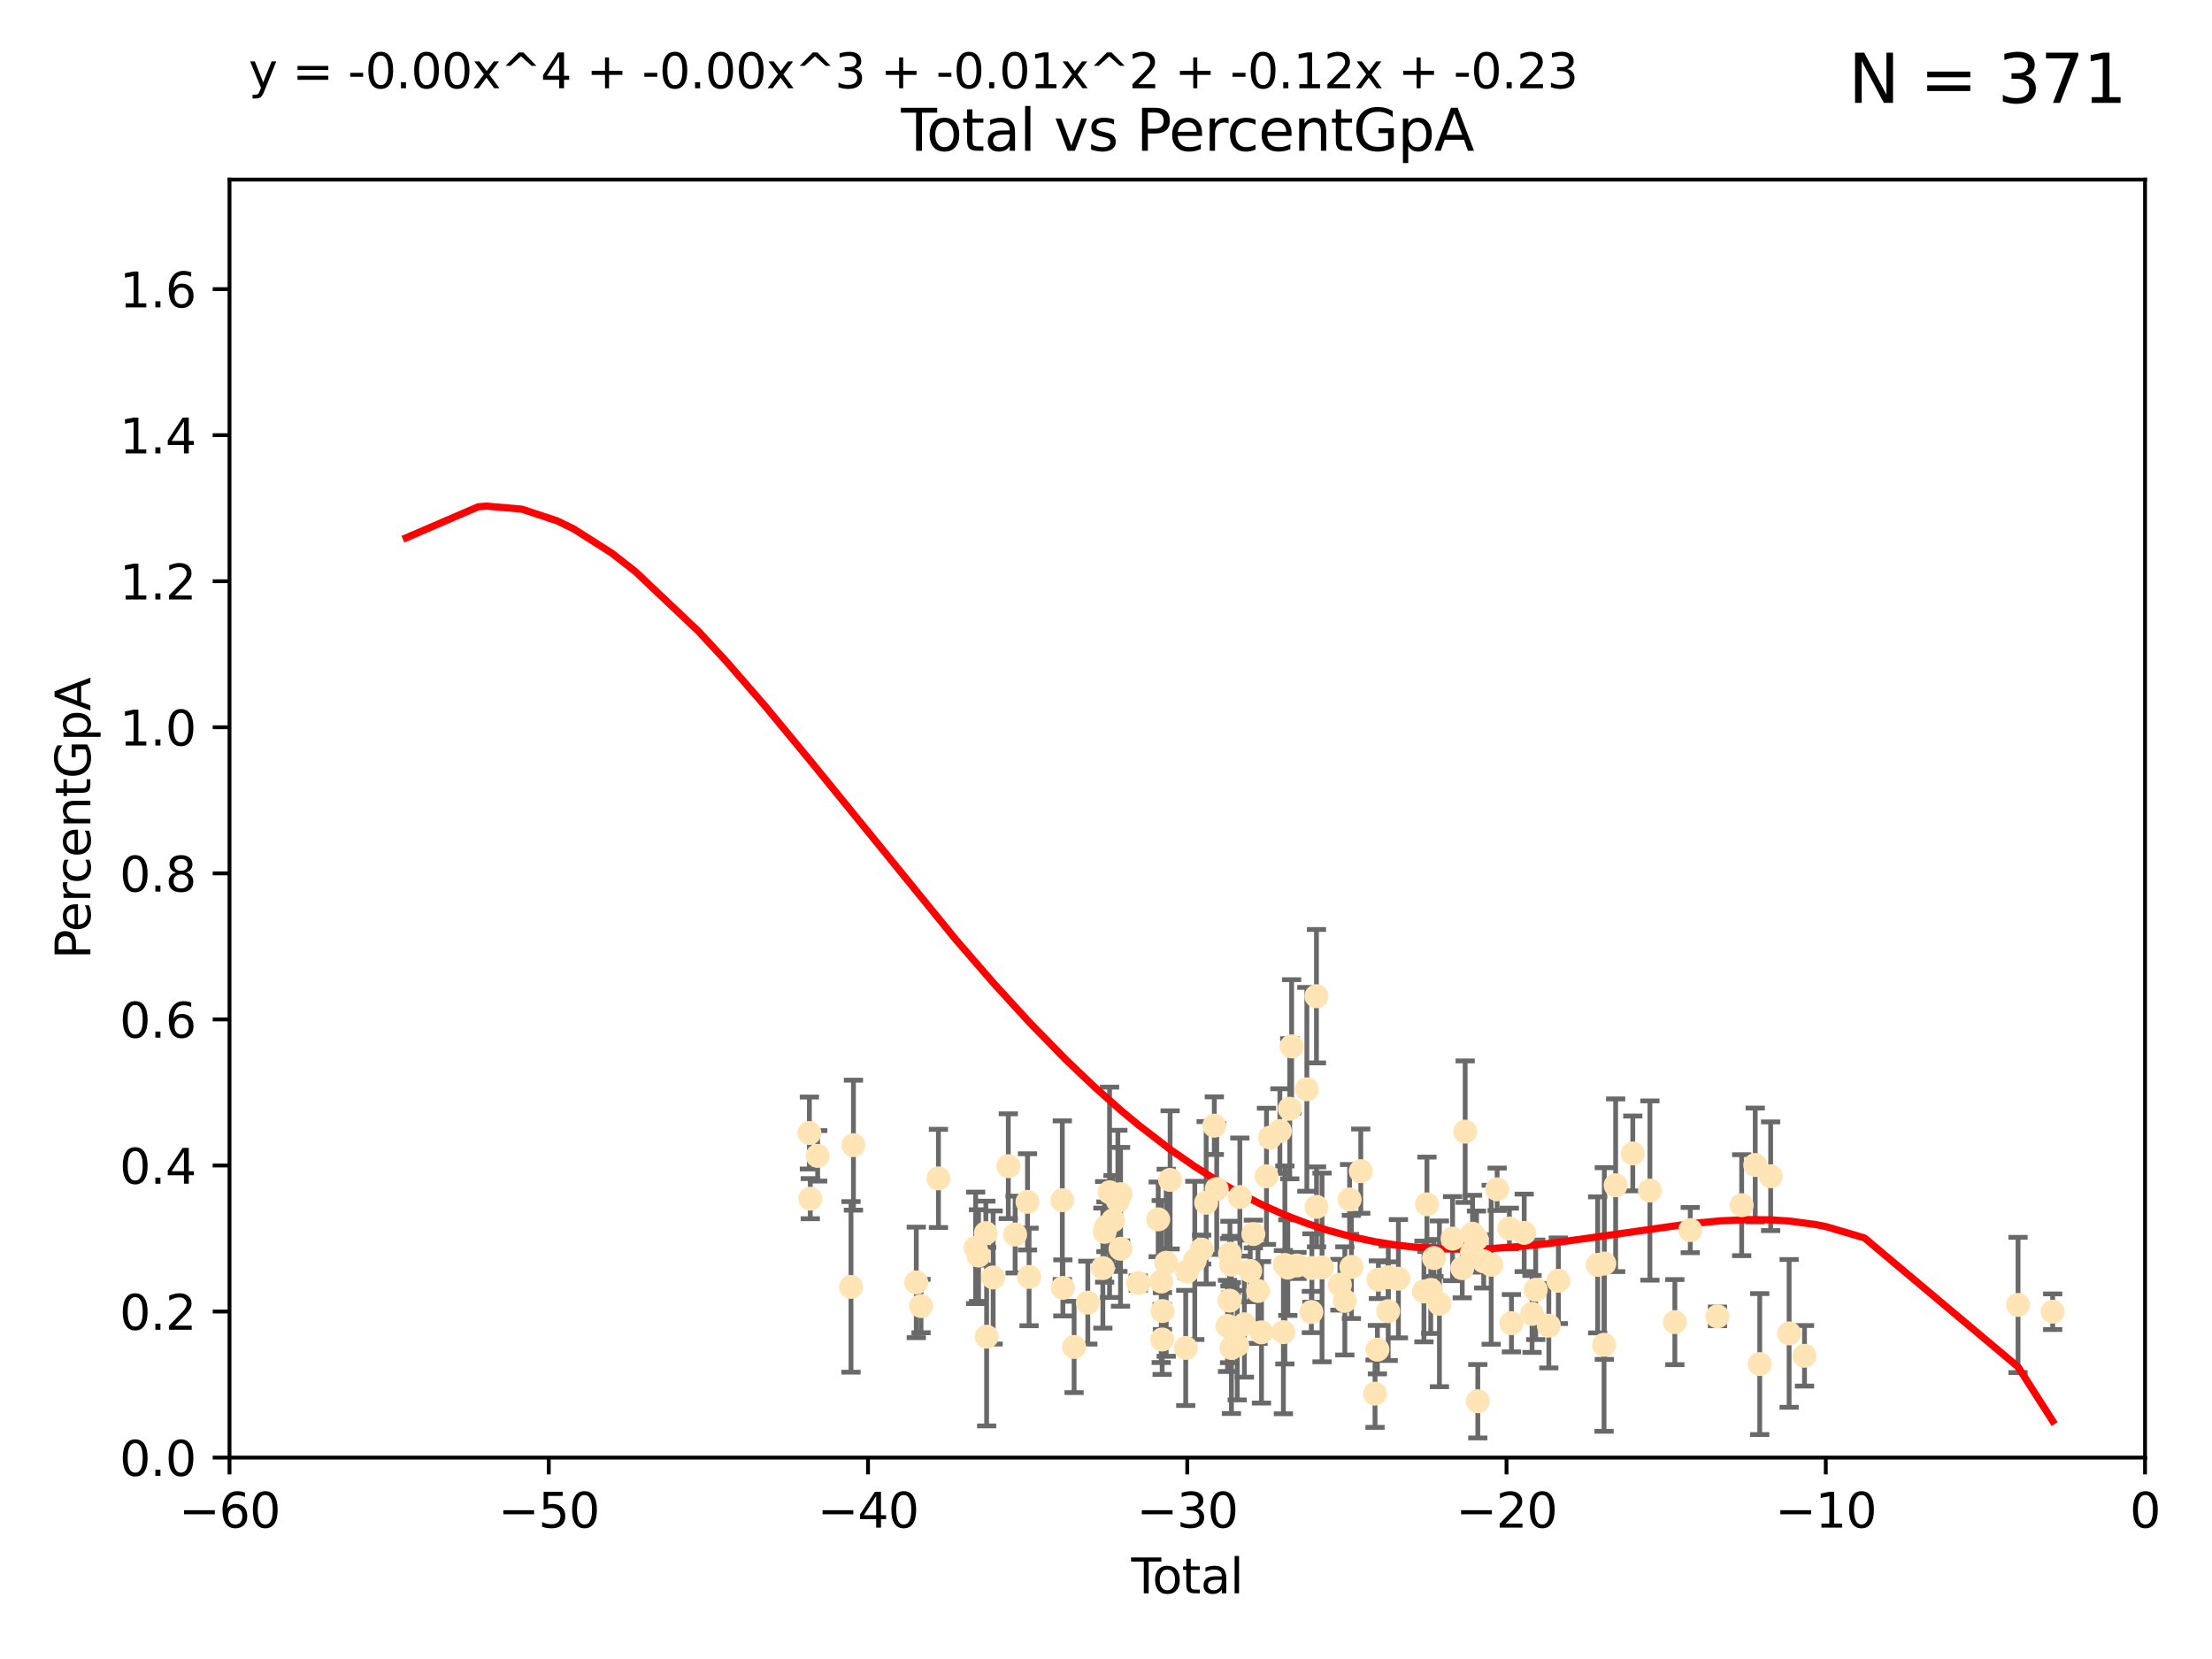 <?xml version="1.0" encoding="utf-8" standalone="no"?>
<!DOCTYPE svg PUBLIC "-//W3C//DTD SVG 1.1//EN"
  "http://www.w3.org/Graphics/SVG/1.1/DTD/svg11.dtd">
<svg xmlns:xlink="http://www.w3.org/1999/xlink" width="460.8pt" height="345.6pt" viewBox="0 0 460.8 345.6" xmlns="http://www.w3.org/2000/svg" version="1.1">
 <defs>
  <style type="text/css">*{stroke-linejoin: round; stroke-linecap: butt}</style>
 </defs>
 <g id="figure_1">
  <g id="patch_1">
   <path d="M 0 345.6 
L 460.8 345.6 
L 460.8 0 
L 0 0 
z
" style="fill: #ffffff"/>
  </g>
  <g id="axes_1">
   <g id="patch_2">
    <path d="M 47.81 303.64 
L 446.85 303.64 
L 446.85 37.411 
L 47.81 37.411 
z
" style="fill: #ffffff"/>
   </g>
   <g id="PathCollection_1">
    <defs>
     <path id="m461bcee6c7" d="M 0 1.118 
C 0.297 1.118 0.581 1 0.791 0.791 
C 1 0.581 1.118 0.297 1.118 0 
C 1.118 -0.297 1 -0.581 0.791 -0.791 
C 0.581 -1 0.297 -1.118 0 -1.118 
C -0.297 -1.118 -0.581 -1 -0.791 -0.791 
C -1 -0.581 -1.118 -0.297 -1.118 0 
C -1.118 0.297 -1 0.581 -0.791 0.791 
C -0.581 1 -0.297 1.118 0 1.118 
z
" style="stroke: #ffe4b5"/>
    </defs>
    <g clip-path="url(#p9cdde1e432)">
     <use xlink:href="#m461bcee6c7" x="168.611" y="236.024" style="fill: #ffe4b5; stroke: #ffe4b5"/>
     <use xlink:href="#m461bcee6c7" x="168.8" y="249.706" style="fill: #ffe4b5; stroke: #ffe4b5"/>
     <use xlink:href="#m461bcee6c7" x="170.331" y="240.787" style="fill: #ffe4b5; stroke: #ffe4b5"/>
     <use xlink:href="#m461bcee6c7" x="177.279" y="268.084" style="fill: #ffe4b5; stroke: #ffe4b5"/>
     <use xlink:href="#m461bcee6c7" x="177.789" y="238.556" style="fill: #ffe4b5; stroke: #ffe4b5"/>
     <use xlink:href="#m461bcee6c7" x="190.877" y="267.146" style="fill: #ffe4b5; stroke: #ffe4b5"/>
     <use xlink:href="#m461bcee6c7" x="191.867" y="272.073" style="fill: #ffe4b5; stroke: #ffe4b5"/>
     <use xlink:href="#m461bcee6c7" x="195.494" y="245.488" style="fill: #ffe4b5; stroke: #ffe4b5"/>
     <use xlink:href="#m461bcee6c7" x="203.247" y="259.945" style="fill: #ffe4b5; stroke: #ffe4b5"/>
     <use xlink:href="#m461bcee6c7" x="203.845" y="261.555" style="fill: #ffe4b5; stroke: #ffe4b5"/>
     <use xlink:href="#m461bcee6c7" x="205.376" y="256.883" style="fill: #ffe4b5; stroke: #ffe4b5"/>
     <use xlink:href="#m461bcee6c7" x="205.533" y="278.454" style="fill: #ffe4b5; stroke: #ffe4b5"/>
     <use xlink:href="#m461bcee6c7" x="206.889" y="266.121" style="fill: #ffe4b5; stroke: #ffe4b5"/>
     <use xlink:href="#m461bcee6c7" x="210.048" y="242.941" style="fill: #ffe4b5; stroke: #ffe4b5"/>
     <use xlink:href="#m461bcee6c7" x="211.468" y="257.179" style="fill: #ffe4b5; stroke: #ffe4b5"/>
     <use xlink:href="#m461bcee6c7" x="214.049" y="250.368" style="fill: #ffe4b5; stroke: #ffe4b5"/>
     <use xlink:href="#m461bcee6c7" x="214.376" y="266.011" style="fill: #ffe4b5; stroke: #ffe4b5"/>
     <use xlink:href="#m461bcee6c7" x="221.297" y="250.018" style="fill: #ffe4b5; stroke: #ffe4b5"/>
     <use xlink:href="#m461bcee6c7" x="221.414" y="268.294" style="fill: #ffe4b5; stroke: #ffe4b5"/>
     <use xlink:href="#m461bcee6c7" x="223.758" y="280.592" style="fill: #ffe4b5; stroke: #ffe4b5"/>
     <use xlink:href="#m461bcee6c7" x="226.613" y="271.362" style="fill: #ffe4b5; stroke: #ffe4b5"/>
     <use xlink:href="#m461bcee6c7" x="229.745" y="264.167" style="fill: #ffe4b5; stroke: #ffe4b5"/>
     <use xlink:href="#m461bcee6c7" x="230.121" y="256.619" style="fill: #ffe4b5; stroke: #ffe4b5"/>
     <use xlink:href="#m461bcee6c7" x="230.391" y="255.55" style="fill: #ffe4b5; stroke: #ffe4b5"/>
     <use xlink:href="#m461bcee6c7" x="231.142" y="248.374" style="fill: #ffe4b5; stroke: #ffe4b5"/>
     <use xlink:href="#m461bcee6c7" x="231.867" y="254.217" style="fill: #ffe4b5; stroke: #ffe4b5"/>
     <use xlink:href="#m461bcee6c7" x="232.872" y="250.156" style="fill: #ffe4b5; stroke: #ffe4b5"/>
     <use xlink:href="#m461bcee6c7" x="233.423" y="260.133" style="fill: #ffe4b5; stroke: #ffe4b5"/>
     <use xlink:href="#m461bcee6c7" x="233.435" y="248.766" style="fill: #ffe4b5; stroke: #ffe4b5"/>
     <use xlink:href="#m461bcee6c7" x="237.125" y="267.291" style="fill: #ffe4b5; stroke: #ffe4b5"/>
     <use xlink:href="#m461bcee6c7" x="241.277" y="254.013" style="fill: #ffe4b5; stroke: #ffe4b5"/>
     <use xlink:href="#m461bcee6c7" x="241.907" y="266.966" style="fill: #ffe4b5; stroke: #ffe4b5"/>
     <use xlink:href="#m461bcee6c7" x="242.099" y="279.041" style="fill: #ffe4b5; stroke: #ffe4b5"/>
     <use xlink:href="#m461bcee6c7" x="242.157" y="273.113" style="fill: #ffe4b5; stroke: #ffe4b5"/>
     <use xlink:href="#m461bcee6c7" x="242.943" y="263.055" style="fill: #ffe4b5; stroke: #ffe4b5"/>
     <use xlink:href="#m461bcee6c7" x="243.757" y="245.794" style="fill: #ffe4b5; stroke: #ffe4b5"/>
     <use xlink:href="#m461bcee6c7" x="247.007" y="280.798" style="fill: #ffe4b5; stroke: #ffe4b5"/>
     <use xlink:href="#m461bcee6c7" x="247.301" y="264.885" style="fill: #ffe4b5; stroke: #ffe4b5"/>
     <use xlink:href="#m461bcee6c7" x="248.894" y="262.566" style="fill: #ffe4b5; stroke: #ffe4b5"/>
     <use xlink:href="#m461bcee6c7" x="250.327" y="260.314" style="fill: #ffe4b5; stroke: #ffe4b5"/>
     <use xlink:href="#m461bcee6c7" x="251.269" y="250.558" style="fill: #ffe4b5; stroke: #ffe4b5"/>
     <use xlink:href="#m461bcee6c7" x="252.963" y="234.499" style="fill: #ffe4b5; stroke: #ffe4b5"/>
     <use xlink:href="#m461bcee6c7" x="253.464" y="247.693" style="fill: #ffe4b5; stroke: #ffe4b5"/>
     <use xlink:href="#m461bcee6c7" x="255.717" y="276.213" style="fill: #ffe4b5; stroke: #ffe4b5"/>
     <use xlink:href="#m461bcee6c7" x="256.143" y="270.942" style="fill: #ffe4b5; stroke: #ffe4b5"/>
     <use xlink:href="#m461bcee6c7" x="256.22" y="261.159" style="fill: #ffe4b5; stroke: #ffe4b5"/>
     <use xlink:href="#m461bcee6c7" x="256.467" y="263.443" style="fill: #ffe4b5; stroke: #ffe4b5"/>
     <use xlink:href="#m461bcee6c7" x="256.529" y="280.816" style="fill: #ffe4b5; stroke: #ffe4b5"/>
     <use xlink:href="#m461bcee6c7" x="257.735" y="280.225" style="fill: #ffe4b5; stroke: #ffe4b5"/>
     <use xlink:href="#m461bcee6c7" x="258.283" y="249.368" style="fill: #ffe4b5; stroke: #ffe4b5"/>
     <use xlink:href="#m461bcee6c7" x="259.228" y="275.875" style="fill: #ffe4b5; stroke: #ffe4b5"/>
     <use xlink:href="#m461bcee6c7" x="260.447" y="264.76" style="fill: #ffe4b5; stroke: #ffe4b5"/>
     <use xlink:href="#m461bcee6c7" x="261.098" y="257.072" style="fill: #ffe4b5; stroke: #ffe4b5"/>
     <use xlink:href="#m461bcee6c7" x="262.068" y="268.929" style="fill: #ffe4b5; stroke: #ffe4b5"/>
     <use xlink:href="#m461bcee6c7" x="262.792" y="277.551" style="fill: #ffe4b5; stroke: #ffe4b5"/>
     <use xlink:href="#m461bcee6c7" x="263.835" y="245.048" style="fill: #ffe4b5; stroke: #ffe4b5"/>
     <use xlink:href="#m461bcee6c7" x="264.589" y="236.977" style="fill: #ffe4b5; stroke: #ffe4b5"/>
     <use xlink:href="#m461bcee6c7" x="266.623" y="235.615" style="fill: #ffe4b5; stroke: #ffe4b5"/>
     <use xlink:href="#m461bcee6c7" x="267.357" y="277.511" style="fill: #ffe4b5; stroke: #ffe4b5"/>
     <use xlink:href="#m461bcee6c7" x="267.664" y="263.511" style="fill: #ffe4b5; stroke: #ffe4b5"/>
     <use xlink:href="#m461bcee6c7" x="268.274" y="264.074" style="fill: #ffe4b5; stroke: #ffe4b5"/>
     <use xlink:href="#m461bcee6c7" x="268.678" y="230.974" style="fill: #ffe4b5; stroke: #ffe4b5"/>
     <use xlink:href="#m461bcee6c7" x="269.069" y="217.98" style="fill: #ffe4b5; stroke: #ffe4b5"/>
     <use xlink:href="#m461bcee6c7" x="270.185" y="263.623" style="fill: #ffe4b5; stroke: #ffe4b5"/>
     <use xlink:href="#m461bcee6c7" x="272.241" y="226.92" style="fill: #ffe4b5; stroke: #ffe4b5"/>
     <use xlink:href="#m461bcee6c7" x="273.181" y="273.317" style="fill: #ffe4b5; stroke: #ffe4b5"/>
     <use xlink:href="#m461bcee6c7" x="273.29" y="264.148" style="fill: #ffe4b5; stroke: #ffe4b5"/>
     <use xlink:href="#m461bcee6c7" x="274.241" y="207.524" style="fill: #ffe4b5; stroke: #ffe4b5"/>
     <use xlink:href="#m461bcee6c7" x="274.259" y="251.412" style="fill: #ffe4b5; stroke: #ffe4b5"/>
     <use xlink:href="#m461bcee6c7" x="275.404" y="264.031" style="fill: #ffe4b5; stroke: #ffe4b5"/>
     <use xlink:href="#m461bcee6c7" x="279.125" y="267.635" style="fill: #ffe4b5; stroke: #ffe4b5"/>
     <use xlink:href="#m461bcee6c7" x="280.154" y="270.997" style="fill: #ffe4b5; stroke: #ffe4b5"/>
     <use xlink:href="#m461bcee6c7" x="281.147" y="249.862" style="fill: #ffe4b5; stroke: #ffe4b5"/>
     <use xlink:href="#m461bcee6c7" x="281.524" y="263.927" style="fill: #ffe4b5; stroke: #ffe4b5"/>
     <use xlink:href="#m461bcee6c7" x="283.474" y="243.97" style="fill: #ffe4b5; stroke: #ffe4b5"/>
     <use xlink:href="#m461bcee6c7" x="286.443" y="290.323" style="fill: #ffe4b5; stroke: #ffe4b5"/>
     <use xlink:href="#m461bcee6c7" x="286.939" y="281.157" style="fill: #ffe4b5; stroke: #ffe4b5"/>
     <use xlink:href="#m461bcee6c7" x="287.137" y="266.582" style="fill: #ffe4b5; stroke: #ffe4b5"/>
     <use xlink:href="#m461bcee6c7" x="289.187" y="273.146" style="fill: #ffe4b5; stroke: #ffe4b5"/>
     <use xlink:href="#m461bcee6c7" x="289.206" y="266.085" style="fill: #ffe4b5; stroke: #ffe4b5"/>
     <use xlink:href="#m461bcee6c7" x="291.315" y="266.38" style="fill: #ffe4b5; stroke: #ffe4b5"/>
     <use xlink:href="#m461bcee6c7" x="296.637" y="269.032" style="fill: #ffe4b5; stroke: #ffe4b5"/>
     <use xlink:href="#m461bcee6c7" x="297.259" y="250.882" style="fill: #ffe4b5; stroke: #ffe4b5"/>
     <use xlink:href="#m461bcee6c7" x="298.047" y="268.709" style="fill: #ffe4b5; stroke: #ffe4b5"/>
     <use xlink:href="#m461bcee6c7" x="298.724" y="262.072" style="fill: #ffe4b5; stroke: #ffe4b5"/>
     <use xlink:href="#m461bcee6c7" x="299.86" y="271.608" style="fill: #ffe4b5; stroke: #ffe4b5"/>
     <use xlink:href="#m461bcee6c7" x="302.596" y="258.03" style="fill: #ffe4b5; stroke: #ffe4b5"/>
     <use xlink:href="#m461bcee6c7" x="304.615" y="264.173" style="fill: #ffe4b5; stroke: #ffe4b5"/>
     <use xlink:href="#m461bcee6c7" x="305.223" y="235.745" style="fill: #ffe4b5; stroke: #ffe4b5"/>
     <use xlink:href="#m461bcee6c7" x="306.623" y="260.898" style="fill: #ffe4b5; stroke: #ffe4b5"/>
     <use xlink:href="#m461bcee6c7" x="306.755" y="257.002" style="fill: #ffe4b5; stroke: #ffe4b5"/>
     <use xlink:href="#m461bcee6c7" x="307.585" y="258.061" style="fill: #ffe4b5; stroke: #ffe4b5"/>
     <use xlink:href="#m461bcee6c7" x="307.855" y="291.9" style="fill: #ffe4b5; stroke: #ffe4b5"/>
     <use xlink:href="#m461bcee6c7" x="309.086" y="262.765" style="fill: #ffe4b5; stroke: #ffe4b5"/>
     <use xlink:href="#m461bcee6c7" x="310.641" y="263.471" style="fill: #ffe4b5; stroke: #ffe4b5"/>
     <use xlink:href="#m461bcee6c7" x="311.881" y="247.753" style="fill: #ffe4b5; stroke: #ffe4b5"/>
     <use xlink:href="#m461bcee6c7" x="314.429" y="255.921" style="fill: #ffe4b5; stroke: #ffe4b5"/>
     <use xlink:href="#m461bcee6c7" x="314.861" y="275.649" style="fill: #ffe4b5; stroke: #ffe4b5"/>
     <use xlink:href="#m461bcee6c7" x="317.52" y="256.829" style="fill: #ffe4b5; stroke: #ffe4b5"/>
     <use xlink:href="#m461bcee6c7" x="319.153" y="273.715" style="fill: #ffe4b5; stroke: #ffe4b5"/>
     <use xlink:href="#m461bcee6c7" x="319.916" y="268.685" style="fill: #ffe4b5; stroke: #ffe4b5"/>
     <use xlink:href="#m461bcee6c7" x="322.648" y="276.163" style="fill: #ffe4b5; stroke: #ffe4b5"/>
     <use xlink:href="#m461bcee6c7" x="324.637" y="266.809" style="fill: #ffe4b5; stroke: #ffe4b5"/>
     <use xlink:href="#m461bcee6c7" x="332.825" y="263.501" style="fill: #ffe4b5; stroke: #ffe4b5"/>
     <use xlink:href="#m461bcee6c7" x="334.152" y="280.144" style="fill: #ffe4b5; stroke: #ffe4b5"/>
     <use xlink:href="#m461bcee6c7" x="334.21" y="263.219" style="fill: #ffe4b5; stroke: #ffe4b5"/>
     <use xlink:href="#m461bcee6c7" x="336.569" y="246.911" style="fill: #ffe4b5; stroke: #ffe4b5"/>
     <use xlink:href="#m461bcee6c7" x="340.141" y="240.283" style="fill: #ffe4b5; stroke: #ffe4b5"/>
     <use xlink:href="#m461bcee6c7" x="343.707" y="248.009" style="fill: #ffe4b5; stroke: #ffe4b5"/>
     <use xlink:href="#m461bcee6c7" x="348.902" y="275.418" style="fill: #ffe4b5; stroke: #ffe4b5"/>
     <use xlink:href="#m461bcee6c7" x="352.111" y="256.25" style="fill: #ffe4b5; stroke: #ffe4b5"/>
     <use xlink:href="#m461bcee6c7" x="357.784" y="274.226" style="fill: #ffe4b5; stroke: #ffe4b5"/>
     <use xlink:href="#m461bcee6c7" x="362.824" y="251.06" style="fill: #ffe4b5; stroke: #ffe4b5"/>
     <use xlink:href="#m461bcee6c7" x="365.647" y="242.696" style="fill: #ffe4b5; stroke: #ffe4b5"/>
     <use xlink:href="#m461bcee6c7" x="366.586" y="284.159" style="fill: #ffe4b5; stroke: #ffe4b5"/>
     <use xlink:href="#m461bcee6c7" x="368.86" y="245.033" style="fill: #ffe4b5; stroke: #ffe4b5"/>
     <use xlink:href="#m461bcee6c7" x="372.707" y="277.773" style="fill: #ffe4b5; stroke: #ffe4b5"/>
     <use xlink:href="#m461bcee6c7" x="375.911" y="282.435" style="fill: #ffe4b5; stroke: #ffe4b5"/>
     <use xlink:href="#m461bcee6c7" x="420.393" y="271.843" style="fill: #ffe4b5; stroke: #ffe4b5"/>
     <use xlink:href="#m461bcee6c7" x="427.612" y="273.251" style="fill: #ffe4b5; stroke: #ffe4b5"/>
    </g>
   </g>
   <g id="matplotlib.axis_1">
    <g id="xtick_1">
     <g id="line2d_1">
      <defs>
       <path id="mf79952ea6d" d="M 0 0 
L 0 3.5 
" style="stroke: #000000; stroke-width: 0.8"/>
      </defs>
      <g>
       <use xlink:href="#mf79952ea6d" x="47.81" y="303.64" style="stroke: #000000; stroke-width: 0.8"/>
      </g>
     </g>
     <g id="text_1">
      <!-- −60 -->
      <g transform="translate(37.258 318.238)scale(0.1 -0.1)">
       <defs>
        <path id="DejaVuSans-2212" d="M 678 2272 
L 4684 2272 
L 4684 1741 
L 678 1741 
L 678 2272 
z
" transform="scale(0.016)"/>
        <path id="DejaVuSans-36" d="M 2113 2584 
Q 1688 2584 1439 2293 
Q 1191 2003 1191 1497 
Q 1191 994 1439 701 
Q 1688 409 2113 409 
Q 2538 409 2786 701 
Q 3034 994 3034 1497 
Q 3034 2003 2786 2293 
Q 2538 2584 2113 2584 
z
M 3366 4563 
L 3366 3988 
Q 3128 4100 2886 4159 
Q 2644 4219 2406 4219 
Q 1781 4219 1451 3797 
Q 1122 3375 1075 2522 
Q 1259 2794 1537 2939 
Q 1816 3084 2150 3084 
Q 2853 3084 3261 2657 
Q 3669 2231 3669 1497 
Q 3669 778 3244 343 
Q 2819 -91 2113 -91 
Q 1303 -91 875 529 
Q 447 1150 447 2328 
Q 447 3434 972 4092 
Q 1497 4750 2381 4750 
Q 2619 4750 2861 4703 
Q 3103 4656 3366 4563 
z
" transform="scale(0.016)"/>
        <path id="DejaVuSans-30" d="M 2034 4250 
Q 1547 4250 1301 3770 
Q 1056 3291 1056 2328 
Q 1056 1369 1301 889 
Q 1547 409 2034 409 
Q 2525 409 2770 889 
Q 3016 1369 3016 2328 
Q 3016 3291 2770 3770 
Q 2525 4250 2034 4250 
z
M 2034 4750 
Q 2819 4750 3233 4129 
Q 3647 3509 3647 2328 
Q 3647 1150 3233 529 
Q 2819 -91 2034 -91 
Q 1250 -91 836 529 
Q 422 1150 422 2328 
Q 422 3509 836 4129 
Q 1250 4750 2034 4750 
z
" transform="scale(0.016)"/>
       </defs>
       <use xlink:href="#DejaVuSans-2212"/>
       <use xlink:href="#DejaVuSans-36" x="83.789"/>
       <use xlink:href="#DejaVuSans-30" x="147.412"/>
      </g>
     </g>
    </g>
    <g id="xtick_2">
     <g id="line2d_2">
      <g>
       <use xlink:href="#mf79952ea6d" x="114.317" y="303.64" style="stroke: #000000; stroke-width: 0.8"/>
      </g>
     </g>
     <g id="text_2">
      <!-- −50 -->
      <g transform="translate(103.764 318.238)scale(0.1 -0.1)">
       <defs>
        <path id="DejaVuSans-35" d="M 691 4666 
L 3169 4666 
L 3169 4134 
L 1269 4134 
L 1269 2991 
Q 1406 3038 1543 3061 
Q 1681 3084 1819 3084 
Q 2600 3084 3056 2656 
Q 3513 2228 3513 1497 
Q 3513 744 3044 326 
Q 2575 -91 1722 -91 
Q 1428 -91 1123 -41 
Q 819 9 494 109 
L 494 744 
Q 775 591 1075 516 
Q 1375 441 1709 441 
Q 2250 441 2565 725 
Q 2881 1009 2881 1497 
Q 2881 1984 2565 2268 
Q 2250 2553 1709 2553 
Q 1456 2553 1204 2497 
Q 953 2441 691 2322 
L 691 4666 
z
" transform="scale(0.016)"/>
       </defs>
       <use xlink:href="#DejaVuSans-2212"/>
       <use xlink:href="#DejaVuSans-35" x="83.789"/>
       <use xlink:href="#DejaVuSans-30" x="147.412"/>
      </g>
     </g>
    </g>
    <g id="xtick_3">
     <g id="line2d_3">
      <g>
       <use xlink:href="#mf79952ea6d" x="180.823" y="303.64" style="stroke: #000000; stroke-width: 0.8"/>
      </g>
     </g>
     <g id="text_3">
      <!-- −40 -->
      <g transform="translate(170.271 318.238)scale(0.1 -0.1)">
       <defs>
        <path id="DejaVuSans-34" d="M 2419 4116 
L 825 1625 
L 2419 1625 
L 2419 4116 
z
M 2253 4666 
L 3047 4666 
L 3047 1625 
L 3713 1625 
L 3713 1100 
L 3047 1100 
L 3047 0 
L 2419 0 
L 2419 1100 
L 313 1100 
L 313 1709 
L 2253 4666 
z
" transform="scale(0.016)"/>
       </defs>
       <use xlink:href="#DejaVuSans-2212"/>
       <use xlink:href="#DejaVuSans-34" x="83.789"/>
       <use xlink:href="#DejaVuSans-30" x="147.412"/>
      </g>
     </g>
    </g>
    <g id="xtick_4">
     <g id="line2d_4">
      <g>
       <use xlink:href="#mf79952ea6d" x="247.33" y="303.64" style="stroke: #000000; stroke-width: 0.8"/>
      </g>
     </g>
     <g id="text_4">
      <!-- −30 -->
      <g transform="translate(236.778 318.238)scale(0.1 -0.1)">
       <defs>
        <path id="DejaVuSans-33" d="M 2597 2516 
Q 3050 2419 3304 2112 
Q 3559 1806 3559 1356 
Q 3559 666 3084 287 
Q 2609 -91 1734 -91 
Q 1441 -91 1130 -33 
Q 819 25 488 141 
L 488 750 
Q 750 597 1062 519 
Q 1375 441 1716 441 
Q 2309 441 2620 675 
Q 2931 909 2931 1356 
Q 2931 1769 2642 2001 
Q 2353 2234 1838 2234 
L 1294 2234 
L 1294 2753 
L 1863 2753 
Q 2328 2753 2575 2939 
Q 2822 3125 2822 3475 
Q 2822 3834 2567 4026 
Q 2313 4219 1838 4219 
Q 1578 4219 1281 4162 
Q 984 4106 628 3988 
L 628 4550 
Q 988 4650 1302 4700 
Q 1616 4750 1894 4750 
Q 2613 4750 3031 4423 
Q 3450 4097 3450 3541 
Q 3450 3153 3228 2886 
Q 3006 2619 2597 2516 
z
" transform="scale(0.016)"/>
       </defs>
       <use xlink:href="#DejaVuSans-2212"/>
       <use xlink:href="#DejaVuSans-33" x="83.789"/>
       <use xlink:href="#DejaVuSans-30" x="147.412"/>
      </g>
     </g>
    </g>
    <g id="xtick_5">
     <g id="line2d_5">
      <g>
       <use xlink:href="#mf79952ea6d" x="313.837" y="303.64" style="stroke: #000000; stroke-width: 0.8"/>
      </g>
     </g>
     <g id="text_5">
      <!-- −20 -->
      <g transform="translate(303.284 318.238)scale(0.1 -0.1)">
       <defs>
        <path id="DejaVuSans-32" d="M 1228 531 
L 3431 531 
L 3431 0 
L 469 0 
L 469 531 
Q 828 903 1448 1529 
Q 2069 2156 2228 2338 
Q 2531 2678 2651 2914 
Q 2772 3150 2772 3378 
Q 2772 3750 2511 3984 
Q 2250 4219 1831 4219 
Q 1534 4219 1204 4116 
Q 875 4013 500 3803 
L 500 4441 
Q 881 4594 1212 4672 
Q 1544 4750 1819 4750 
Q 2544 4750 2975 4387 
Q 3406 4025 3406 3419 
Q 3406 3131 3298 2873 
Q 3191 2616 2906 2266 
Q 2828 2175 2409 1742 
Q 1991 1309 1228 531 
z
" transform="scale(0.016)"/>
       </defs>
       <use xlink:href="#DejaVuSans-2212"/>
       <use xlink:href="#DejaVuSans-32" x="83.789"/>
       <use xlink:href="#DejaVuSans-30" x="147.412"/>
      </g>
     </g>
    </g>
    <g id="xtick_6">
     <g id="line2d_6">
      <g>
       <use xlink:href="#mf79952ea6d" x="380.343" y="303.64" style="stroke: #000000; stroke-width: 0.8"/>
      </g>
     </g>
     <g id="text_6">
      <!-- −10 -->
      <g transform="translate(369.791 318.238)scale(0.1 -0.1)">
       <defs>
        <path id="DejaVuSans-31" d="M 794 531 
L 1825 531 
L 1825 4091 
L 703 3866 
L 703 4441 
L 1819 4666 
L 2450 4666 
L 2450 531 
L 3481 531 
L 3481 0 
L 794 0 
L 794 531 
z
" transform="scale(0.016)"/>
       </defs>
       <use xlink:href="#DejaVuSans-2212"/>
       <use xlink:href="#DejaVuSans-31" x="83.789"/>
       <use xlink:href="#DejaVuSans-30" x="147.412"/>
      </g>
     </g>
    </g>
    <g id="xtick_7">
     <g id="line2d_7">
      <g>
       <use xlink:href="#mf79952ea6d" x="446.85" y="303.64" style="stroke: #000000; stroke-width: 0.8"/>
      </g>
     </g>
     <g id="text_7">
      <!-- 0 -->
      <g transform="translate(443.669 318.238)scale(0.1 -0.1)">
       <use xlink:href="#DejaVuSans-30"/>
      </g>
     </g>
    </g>
    <g id="text_8">
     <!-- Total -->
     <g transform="translate(235.653 331.917)scale(0.1 -0.1)">
      <defs>
       <path id="DejaVuSans-54" d="M -19 4666 
L 3928 4666 
L 3928 4134 
L 2272 4134 
L 2272 0 
L 1638 0 
L 1638 4134 
L -19 4134 
L -19 4666 
z
" transform="scale(0.016)"/>
       <path id="DejaVuSans-6f" d="M 1959 3097 
Q 1497 3097 1228 2736 
Q 959 2375 959 1747 
Q 959 1119 1226 758 
Q 1494 397 1959 397 
Q 2419 397 2687 759 
Q 2956 1122 2956 1747 
Q 2956 2369 2687 2733 
Q 2419 3097 1959 3097 
z
M 1959 3584 
Q 2709 3584 3137 3096 
Q 3566 2609 3566 1747 
Q 3566 888 3137 398 
Q 2709 -91 1959 -91 
Q 1206 -91 779 398 
Q 353 888 353 1747 
Q 353 2609 779 3096 
Q 1206 3584 1959 3584 
z
" transform="scale(0.016)"/>
       <path id="DejaVuSans-74" d="M 1172 4494 
L 1172 3500 
L 2356 3500 
L 2356 3053 
L 1172 3053 
L 1172 1153 
Q 1172 725 1289 603 
Q 1406 481 1766 481 
L 2356 481 
L 2356 0 
L 1766 0 
Q 1100 0 847 248 
Q 594 497 594 1153 
L 594 3053 
L 172 3053 
L 172 3500 
L 594 3500 
L 594 4494 
L 1172 4494 
z
" transform="scale(0.016)"/>
       <path id="DejaVuSans-61" d="M 2194 1759 
Q 1497 1759 1228 1600 
Q 959 1441 959 1056 
Q 959 750 1161 570 
Q 1363 391 1709 391 
Q 2188 391 2477 730 
Q 2766 1069 2766 1631 
L 2766 1759 
L 2194 1759 
z
M 3341 1997 
L 3341 0 
L 2766 0 
L 2766 531 
Q 2569 213 2275 61 
Q 1981 -91 1556 -91 
Q 1019 -91 701 211 
Q 384 513 384 1019 
Q 384 1609 779 1909 
Q 1175 2209 1959 2209 
L 2766 2209 
L 2766 2266 
Q 2766 2663 2505 2880 
Q 2244 3097 1772 3097 
Q 1472 3097 1187 3025 
Q 903 2953 641 2809 
L 641 3341 
Q 956 3463 1253 3523 
Q 1550 3584 1831 3584 
Q 2591 3584 2966 3190 
Q 3341 2797 3341 1997 
z
" transform="scale(0.016)"/>
       <path id="DejaVuSans-6c" d="M 603 4863 
L 1178 4863 
L 1178 0 
L 603 0 
L 603 4863 
z
" transform="scale(0.016)"/>
      </defs>
      <use xlink:href="#DejaVuSans-54"/>
      <use xlink:href="#DejaVuSans-6f" x="44.084"/>
      <use xlink:href="#DejaVuSans-74" x="105.266"/>
      <use xlink:href="#DejaVuSans-61" x="144.475"/>
      <use xlink:href="#DejaVuSans-6c" x="205.754"/>
     </g>
    </g>
   </g>
   <g id="matplotlib.axis_2">
    <g id="ytick_1">
     <g id="line2d_8">
      <defs>
       <path id="me5acc5d043" d="M 0 0 
L -3.5 0 
" style="stroke: #000000; stroke-width: 0.8"/>
      </defs>
      <g>
       <use xlink:href="#me5acc5d043" x="47.81" y="303.64" style="stroke: #000000; stroke-width: 0.8"/>
      </g>
     </g>
     <g id="text_9">
      <!-- 0.0 -->
      <g transform="translate(24.907 307.439)scale(0.1 -0.1)">
       <defs>
        <path id="DejaVuSans-2e" d="M 684 794 
L 1344 794 
L 1344 0 
L 684 0 
L 684 794 
z
" transform="scale(0.016)"/>
       </defs>
       <use xlink:href="#DejaVuSans-30"/>
       <use xlink:href="#DejaVuSans-2e" x="63.623"/>
       <use xlink:href="#DejaVuSans-30" x="95.41"/>
      </g>
     </g>
    </g>
    <g id="ytick_2">
     <g id="line2d_9">
      <g>
       <use xlink:href="#me5acc5d043" x="47.81" y="273.214" style="stroke: #000000; stroke-width: 0.8"/>
      </g>
     </g>
     <g id="text_10">
      <!-- 0.2 -->
      <g transform="translate(24.907 277.013)scale(0.1 -0.1)">
       <use xlink:href="#DejaVuSans-30"/>
       <use xlink:href="#DejaVuSans-2e" x="63.623"/>
       <use xlink:href="#DejaVuSans-32" x="95.41"/>
      </g>
     </g>
    </g>
    <g id="ytick_3">
     <g id="line2d_10">
      <g>
       <use xlink:href="#me5acc5d043" x="47.81" y="242.788" style="stroke: #000000; stroke-width: 0.8"/>
      </g>
     </g>
     <g id="text_11">
      <!-- 0.4 -->
      <g transform="translate(24.907 246.587)scale(0.1 -0.1)">
       <use xlink:href="#DejaVuSans-30"/>
       <use xlink:href="#DejaVuSans-2e" x="63.623"/>
       <use xlink:href="#DejaVuSans-34" x="95.41"/>
      </g>
     </g>
    </g>
    <g id="ytick_4">
     <g id="line2d_11">
      <g>
       <use xlink:href="#me5acc5d043" x="47.81" y="212.362" style="stroke: #000000; stroke-width: 0.8"/>
      </g>
     </g>
     <g id="text_12">
      <!-- 0.6 -->
      <g transform="translate(24.907 216.161)scale(0.1 -0.1)">
       <use xlink:href="#DejaVuSans-30"/>
       <use xlink:href="#DejaVuSans-2e" x="63.623"/>
       <use xlink:href="#DejaVuSans-36" x="95.41"/>
      </g>
     </g>
    </g>
    <g id="ytick_5">
     <g id="line2d_12">
      <g>
       <use xlink:href="#me5acc5d043" x="47.81" y="181.935" style="stroke: #000000; stroke-width: 0.8"/>
      </g>
     </g>
     <g id="text_13">
      <!-- 0.8 -->
      <g transform="translate(24.907 185.735)scale(0.1 -0.1)">
       <defs>
        <path id="DejaVuSans-38" d="M 2034 2216 
Q 1584 2216 1326 1975 
Q 1069 1734 1069 1313 
Q 1069 891 1326 650 
Q 1584 409 2034 409 
Q 2484 409 2743 651 
Q 3003 894 3003 1313 
Q 3003 1734 2745 1975 
Q 2488 2216 2034 2216 
z
M 1403 2484 
Q 997 2584 770 2862 
Q 544 3141 544 3541 
Q 544 4100 942 4425 
Q 1341 4750 2034 4750 
Q 2731 4750 3128 4425 
Q 3525 4100 3525 3541 
Q 3525 3141 3298 2862 
Q 3072 2584 2669 2484 
Q 3125 2378 3379 2068 
Q 3634 1759 3634 1313 
Q 3634 634 3220 271 
Q 2806 -91 2034 -91 
Q 1263 -91 848 271 
Q 434 634 434 1313 
Q 434 1759 690 2068 
Q 947 2378 1403 2484 
z
M 1172 3481 
Q 1172 3119 1398 2916 
Q 1625 2713 2034 2713 
Q 2441 2713 2670 2916 
Q 2900 3119 2900 3481 
Q 2900 3844 2670 4047 
Q 2441 4250 2034 4250 
Q 1625 4250 1398 4047 
Q 1172 3844 1172 3481 
z
" transform="scale(0.016)"/>
       </defs>
       <use xlink:href="#DejaVuSans-30"/>
       <use xlink:href="#DejaVuSans-2e" x="63.623"/>
       <use xlink:href="#DejaVuSans-38" x="95.41"/>
      </g>
     </g>
    </g>
    <g id="ytick_6">
     <g id="line2d_13">
      <g>
       <use xlink:href="#me5acc5d043" x="47.81" y="151.509" style="stroke: #000000; stroke-width: 0.8"/>
      </g>
     </g>
     <g id="text_14">
      <!-- 1.0 -->
      <g transform="translate(24.907 155.308)scale(0.1 -0.1)">
       <use xlink:href="#DejaVuSans-31"/>
       <use xlink:href="#DejaVuSans-2e" x="63.623"/>
       <use xlink:href="#DejaVuSans-30" x="95.41"/>
      </g>
     </g>
    </g>
    <g id="ytick_7">
     <g id="line2d_14">
      <g>
       <use xlink:href="#me5acc5d043" x="47.81" y="121.083" style="stroke: #000000; stroke-width: 0.8"/>
      </g>
     </g>
     <g id="text_15">
      <!-- 1.2 -->
      <g transform="translate(24.907 124.882)scale(0.1 -0.1)">
       <use xlink:href="#DejaVuSans-31"/>
       <use xlink:href="#DejaVuSans-2e" x="63.623"/>
       <use xlink:href="#DejaVuSans-32" x="95.41"/>
      </g>
     </g>
    </g>
    <g id="ytick_8">
     <g id="line2d_15">
      <g>
       <use xlink:href="#me5acc5d043" x="47.81" y="90.657" style="stroke: #000000; stroke-width: 0.8"/>
      </g>
     </g>
     <g id="text_16">
      <!-- 1.4 -->
      <g transform="translate(24.907 94.456)scale(0.1 -0.1)">
       <use xlink:href="#DejaVuSans-31"/>
       <use xlink:href="#DejaVuSans-2e" x="63.623"/>
       <use xlink:href="#DejaVuSans-34" x="95.41"/>
      </g>
     </g>
    </g>
    <g id="ytick_9">
     <g id="line2d_16">
      <g>
       <use xlink:href="#me5acc5d043" x="47.81" y="60.231" style="stroke: #000000; stroke-width: 0.8"/>
      </g>
     </g>
     <g id="text_17">
      <!-- 1.6 -->
      <g transform="translate(24.907 64.03)scale(0.1 -0.1)">
       <use xlink:href="#DejaVuSans-31"/>
       <use xlink:href="#DejaVuSans-2e" x="63.623"/>
       <use xlink:href="#DejaVuSans-36" x="95.41"/>
      </g>
     </g>
    </g>
    <g id="text_18">
     <!-- PercentGpA -->
     <g transform="translate(18.827 199.802)rotate(-90)scale(0.1 -0.1)">
      <defs>
       <path id="DejaVuSans-50" d="M 1259 4147 
L 1259 2394 
L 2053 2394 
Q 2494 2394 2734 2622 
Q 2975 2850 2975 3272 
Q 2975 3691 2734 3919 
Q 2494 4147 2053 4147 
L 1259 4147 
z
M 628 4666 
L 2053 4666 
Q 2838 4666 3239 4311 
Q 3641 3956 3641 3272 
Q 3641 2581 3239 2228 
Q 2838 1875 2053 1875 
L 1259 1875 
L 1259 0 
L 628 0 
L 628 4666 
z
" transform="scale(0.016)"/>
       <path id="DejaVuSans-65" d="M 3597 1894 
L 3597 1613 
L 953 1613 
Q 991 1019 1311 708 
Q 1631 397 2203 397 
Q 2534 397 2845 478 
Q 3156 559 3463 722 
L 3463 178 
Q 3153 47 2828 -22 
Q 2503 -91 2169 -91 
Q 1331 -91 842 396 
Q 353 884 353 1716 
Q 353 2575 817 3079 
Q 1281 3584 2069 3584 
Q 2775 3584 3186 3129 
Q 3597 2675 3597 1894 
z
M 3022 2063 
Q 3016 2534 2758 2815 
Q 2500 3097 2075 3097 
Q 1594 3097 1305 2825 
Q 1016 2553 972 2059 
L 3022 2063 
z
" transform="scale(0.016)"/>
       <path id="DejaVuSans-72" d="M 2631 2963 
Q 2534 3019 2420 3045 
Q 2306 3072 2169 3072 
Q 1681 3072 1420 2755 
Q 1159 2438 1159 1844 
L 1159 0 
L 581 0 
L 581 3500 
L 1159 3500 
L 1159 2956 
Q 1341 3275 1631 3429 
Q 1922 3584 2338 3584 
Q 2397 3584 2469 3576 
Q 2541 3569 2628 3553 
L 2631 2963 
z
" transform="scale(0.016)"/>
       <path id="DejaVuSans-63" d="M 3122 3366 
L 3122 2828 
Q 2878 2963 2633 3030 
Q 2388 3097 2138 3097 
Q 1578 3097 1268 2742 
Q 959 2388 959 1747 
Q 959 1106 1268 751 
Q 1578 397 2138 397 
Q 2388 397 2633 464 
Q 2878 531 3122 666 
L 3122 134 
Q 2881 22 2623 -34 
Q 2366 -91 2075 -91 
Q 1284 -91 818 406 
Q 353 903 353 1747 
Q 353 2603 823 3093 
Q 1294 3584 2113 3584 
Q 2378 3584 2631 3529 
Q 2884 3475 3122 3366 
z
" transform="scale(0.016)"/>
       <path id="DejaVuSans-6e" d="M 3513 2113 
L 3513 0 
L 2938 0 
L 2938 2094 
Q 2938 2591 2744 2837 
Q 2550 3084 2163 3084 
Q 1697 3084 1428 2787 
Q 1159 2491 1159 1978 
L 1159 0 
L 581 0 
L 581 3500 
L 1159 3500 
L 1159 2956 
Q 1366 3272 1645 3428 
Q 1925 3584 2291 3584 
Q 2894 3584 3203 3211 
Q 3513 2838 3513 2113 
z
" transform="scale(0.016)"/>
       <path id="DejaVuSans-47" d="M 3809 666 
L 3809 1919 
L 2778 1919 
L 2778 2438 
L 4434 2438 
L 4434 434 
Q 4069 175 3628 42 
Q 3188 -91 2688 -91 
Q 1594 -91 976 548 
Q 359 1188 359 2328 
Q 359 3472 976 4111 
Q 1594 4750 2688 4750 
Q 3144 4750 3555 4637 
Q 3966 4525 4313 4306 
L 4313 3634 
Q 3963 3931 3569 4081 
Q 3175 4231 2741 4231 
Q 1884 4231 1454 3753 
Q 1025 3275 1025 2328 
Q 1025 1384 1454 906 
Q 1884 428 2741 428 
Q 3075 428 3337 486 
Q 3600 544 3809 666 
z
" transform="scale(0.016)"/>
       <path id="DejaVuSans-70" d="M 1159 525 
L 1159 -1331 
L 581 -1331 
L 581 3500 
L 1159 3500 
L 1159 2969 
Q 1341 3281 1617 3432 
Q 1894 3584 2278 3584 
Q 2916 3584 3314 3078 
Q 3713 2572 3713 1747 
Q 3713 922 3314 415 
Q 2916 -91 2278 -91 
Q 1894 -91 1617 61 
Q 1341 213 1159 525 
z
M 3116 1747 
Q 3116 2381 2855 2742 
Q 2594 3103 2138 3103 
Q 1681 3103 1420 2742 
Q 1159 2381 1159 1747 
Q 1159 1113 1420 752 
Q 1681 391 2138 391 
Q 2594 391 2855 752 
Q 3116 1113 3116 1747 
z
" transform="scale(0.016)"/>
       <path id="DejaVuSans-41" d="M 2188 4044 
L 1331 1722 
L 3047 1722 
L 2188 4044 
z
M 1831 4666 
L 2547 4666 
L 4325 0 
L 3669 0 
L 3244 1197 
L 1141 1197 
L 716 0 
L 50 0 
L 1831 4666 
z
" transform="scale(0.016)"/>
      </defs>
      <use xlink:href="#DejaVuSans-50"/>
      <use xlink:href="#DejaVuSans-65" x="56.678"/>
      <use xlink:href="#DejaVuSans-72" x="118.201"/>
      <use xlink:href="#DejaVuSans-63" x="157.064"/>
      <use xlink:href="#DejaVuSans-65" x="212.045"/>
      <use xlink:href="#DejaVuSans-6e" x="273.568"/>
      <use xlink:href="#DejaVuSans-74" x="336.947"/>
      <use xlink:href="#DejaVuSans-47" x="376.156"/>
      <use xlink:href="#DejaVuSans-70" x="453.646"/>
      <use xlink:href="#DejaVuSans-41" x="517.123"/>
     </g>
    </g>
   </g>
   <g id="LineCollection_1">
    <path d="M 168.611 243.516 
L 168.611 228.533 
" clip-path="url(#p9cdde1e432)" style="fill: none; stroke: #696969"/>
    <path d="M 168.8 253.883 
L 168.8 245.528 
" clip-path="url(#p9cdde1e432)" style="fill: none; stroke: #696969"/>
    <path d="M 170.331 246.04 
L 170.331 235.533 
" clip-path="url(#p9cdde1e432)" style="fill: none; stroke: #696969"/>
    <path d="M 177.279 285.852 
L 177.279 250.315 
" clip-path="url(#p9cdde1e432)" style="fill: none; stroke: #696969"/>
    <path d="M 177.789 252.097 
L 177.789 225.016 
" clip-path="url(#p9cdde1e432)" style="fill: none; stroke: #696969"/>
    <path d="M 190.877 278.662 
L 190.877 255.63 
" clip-path="url(#p9cdde1e432)" style="fill: none; stroke: #696969"/>
    <path d="M 191.867 277.635 
L 191.867 266.511 
" clip-path="url(#p9cdde1e432)" style="fill: none; stroke: #696969"/>
    <path d="M 195.494 255.723 
L 195.494 235.252 
" clip-path="url(#p9cdde1e432)" style="fill: none; stroke: #696969"/>
    <path d="M 203.247 271.552 
L 203.247 248.339 
" clip-path="url(#p9cdde1e432)" style="fill: none; stroke: #696969"/>
    <path d="M 203.845 271.103 
L 203.845 252.008 
" clip-path="url(#p9cdde1e432)" style="fill: none; stroke: #696969"/>
    <path d="M 205.376 263.541 
L 205.376 250.225 
" clip-path="url(#p9cdde1e432)" style="fill: none; stroke: #696969"/>
    <path d="M 205.533 297.045 
L 205.533 259.864 
" clip-path="url(#p9cdde1e432)" style="fill: none; stroke: #696969"/>
    <path d="M 206.889 279.981 
L 206.889 252.261 
" clip-path="url(#p9cdde1e432)" style="fill: none; stroke: #696969"/>
    <path d="M 210.048 253.852 
L 210.048 232.031 
" clip-path="url(#p9cdde1e432)" style="fill: none; stroke: #696969"/>
    <path d="M 211.468 265.185 
L 211.468 249.173 
" clip-path="url(#p9cdde1e432)" style="fill: none; stroke: #696969"/>
    <path d="M 214.049 260.388 
L 214.049 240.349 
" clip-path="url(#p9cdde1e432)" style="fill: none; stroke: #696969"/>
    <path d="M 214.376 276.172 
L 214.376 255.85 
" clip-path="url(#p9cdde1e432)" style="fill: none; stroke: #696969"/>
    <path d="M 221.297 266.539 
L 221.297 233.497 
" clip-path="url(#p9cdde1e432)" style="fill: none; stroke: #696969"/>
    <path d="M 221.414 274.133 
L 221.414 262.455 
" clip-path="url(#p9cdde1e432)" style="fill: none; stroke: #696969"/>
    <path d="M 223.758 290.101 
L 223.758 271.083 
" clip-path="url(#p9cdde1e432)" style="fill: none; stroke: #696969"/>
    <path d="M 226.613 279.994 
L 226.613 262.729 
" clip-path="url(#p9cdde1e432)" style="fill: none; stroke: #696969"/>
    <path d="M 229.745 276.667 
L 229.745 251.667 
" clip-path="url(#p9cdde1e432)" style="fill: none; stroke: #696969"/>
    <path d="M 230.121 267.094 
L 230.121 246.145 
" clip-path="url(#p9cdde1e432)" style="fill: none; stroke: #696969"/>
    <path d="M 230.391 260.728 
L 230.391 250.372 
" clip-path="url(#p9cdde1e432)" style="fill: none; stroke: #696969"/>
    <path d="M 231.142 270.281 
L 231.142 226.467 
" clip-path="url(#p9cdde1e432)" style="fill: none; stroke: #696969"/>
    <path d="M 231.867 263.55 
L 231.867 244.884 
" clip-path="url(#p9cdde1e432)" style="fill: none; stroke: #696969"/>
    <path d="M 232.872 264.859 
L 232.872 235.453 
" clip-path="url(#p9cdde1e432)" style="fill: none; stroke: #696969"/>
    <path d="M 233.423 272.111 
L 233.423 248.155 
" clip-path="url(#p9cdde1e432)" style="fill: none; stroke: #696969"/>
    <path d="M 233.435 258.504 
L 233.435 239.028 
" clip-path="url(#p9cdde1e432)" style="fill: none; stroke: #696969"/>
    <path d="M 237.125 268.767 
L 237.125 265.814 
" clip-path="url(#p9cdde1e432)" style="fill: none; stroke: #696969"/>
    <path d="M 241.277 261.795 
L 241.277 246.231 
" clip-path="url(#p9cdde1e432)" style="fill: none; stroke: #696969"/>
    <path d="M 241.907 283.841 
L 241.907 250.092 
" clip-path="url(#p9cdde1e432)" style="fill: none; stroke: #696969"/>
    <path d="M 242.099 286.32 
L 242.099 271.762 
" clip-path="url(#p9cdde1e432)" style="fill: none; stroke: #696969"/>
    <path d="M 242.157 276.946 
L 242.157 269.28 
" clip-path="url(#p9cdde1e432)" style="fill: none; stroke: #696969"/>
    <path d="M 242.943 282.539 
L 242.943 243.572 
" clip-path="url(#p9cdde1e432)" style="fill: none; stroke: #696969"/>
    <path d="M 243.757 260.183 
L 243.757 231.405 
" clip-path="url(#p9cdde1e432)" style="fill: none; stroke: #696969"/>
    <path d="M 247.007 292.789 
L 247.007 268.808 
" clip-path="url(#p9cdde1e432)" style="fill: none; stroke: #696969"/>
    <path d="M 247.301 266.083 
L 247.301 263.688 
" clip-path="url(#p9cdde1e432)" style="fill: none; stroke: #696969"/>
    <path d="M 248.894 279.042 
L 248.894 246.089 
" clip-path="url(#p9cdde1e432)" style="fill: none; stroke: #696969"/>
    <path d="M 250.327 263.329 
L 250.327 257.298 
" clip-path="url(#p9cdde1e432)" style="fill: none; stroke: #696969"/>
    <path d="M 251.269 267.476 
L 251.269 233.641 
" clip-path="url(#p9cdde1e432)" style="fill: none; stroke: #696969"/>
    <path d="M 252.963 240.502 
L 252.963 228.497 
" clip-path="url(#p9cdde1e432)" style="fill: none; stroke: #696969"/>
    <path d="M 253.464 261.324 
L 253.464 234.061 
" clip-path="url(#p9cdde1e432)" style="fill: none; stroke: #696969"/>
    <path d="M 255.717 285.707 
L 255.717 266.719 
" clip-path="url(#p9cdde1e432)" style="fill: none; stroke: #696969"/>
    <path d="M 256.143 283.871 
L 256.143 258.013 
" clip-path="url(#p9cdde1e432)" style="fill: none; stroke: #696969"/>
    <path d="M 256.22 267.909 
L 256.22 254.41 
" clip-path="url(#p9cdde1e432)" style="fill: none; stroke: #696969"/>
    <path d="M 256.467 269.34 
L 256.467 257.546 
" clip-path="url(#p9cdde1e432)" style="fill: none; stroke: #696969"/>
    <path d="M 256.529 294.46 
L 256.529 267.171 
" clip-path="url(#p9cdde1e432)" style="fill: none; stroke: #696969"/>
    <path d="M 257.735 291.627 
L 257.735 268.824 
" clip-path="url(#p9cdde1e432)" style="fill: none; stroke: #696969"/>
    <path d="M 258.283 261.664 
L 258.283 237.073 
" clip-path="url(#p9cdde1e432)" style="fill: none; stroke: #696969"/>
    <path d="M 259.228 286.882 
L 259.228 264.868 
" clip-path="url(#p9cdde1e432)" style="fill: none; stroke: #696969"/>
    <path d="M 260.447 271.181 
L 260.447 258.34 
" clip-path="url(#p9cdde1e432)" style="fill: none; stroke: #696969"/>
    <path d="M 261.098 259.961 
L 261.098 254.182 
" clip-path="url(#p9cdde1e432)" style="fill: none; stroke: #696969"/>
    <path d="M 262.068 279.846 
L 262.068 258.013 
" clip-path="url(#p9cdde1e432)" style="fill: none; stroke: #696969"/>
    <path d="M 262.792 292.284 
L 262.792 262.817 
" clip-path="url(#p9cdde1e432)" style="fill: none; stroke: #696969"/>
    <path d="M 263.835 259.236 
L 263.835 230.86 
" clip-path="url(#p9cdde1e432)" style="fill: none; stroke: #696969"/>
    <path d="M 264.589 237.973 
L 264.589 235.981 
" clip-path="url(#p9cdde1e432)" style="fill: none; stroke: #696969"/>
    <path d="M 266.623 244.419 
L 266.623 226.811 
" clip-path="url(#p9cdde1e432)" style="fill: none; stroke: #696969"/>
    <path d="M 267.357 294.511 
L 267.357 260.511 
" clip-path="url(#p9cdde1e432)" style="fill: none; stroke: #696969"/>
    <path d="M 267.664 284.134 
L 267.664 242.888 
" clip-path="url(#p9cdde1e432)" style="fill: none; stroke: #696969"/>
    <path d="M 268.274 274.032 
L 268.274 254.116 
" clip-path="url(#p9cdde1e432)" style="fill: none; stroke: #696969"/>
    <path d="M 268.678 245.568 
L 268.678 216.38 
" clip-path="url(#p9cdde1e432)" style="fill: none; stroke: #696969"/>
    <path d="M 269.069 231.879 
L 269.069 204.081 
" clip-path="url(#p9cdde1e432)" style="fill: none; stroke: #696969"/>
    <path d="M 270.185 266.339 
L 270.185 260.907 
" clip-path="url(#p9cdde1e432)" style="fill: none; stroke: #696969"/>
    <path d="M 272.241 248.148 
L 272.241 205.692 
" clip-path="url(#p9cdde1e432)" style="fill: none; stroke: #696969"/>
    <path d="M 273.181 277.619 
L 273.181 269.015 
" clip-path="url(#p9cdde1e432)" style="fill: none; stroke: #696969"/>
    <path d="M 273.29 271.276 
L 273.29 257.019 
" clip-path="url(#p9cdde1e432)" style="fill: none; stroke: #696969"/>
    <path d="M 274.241 221.421 
L 274.241 193.628 
" clip-path="url(#p9cdde1e432)" style="fill: none; stroke: #696969"/>
    <path d="M 274.259 259.734 
L 274.259 243.089 
" clip-path="url(#p9cdde1e432)" style="fill: none; stroke: #696969"/>
    <path d="M 275.404 283.684 
L 275.404 244.378 
" clip-path="url(#p9cdde1e432)" style="fill: none; stroke: #696969"/>
    <path d="M 279.125 272.919 
L 279.125 262.35 
" clip-path="url(#p9cdde1e432)" style="fill: none; stroke: #696969"/>
    <path d="M 280.154 282.258 
L 280.154 259.736 
" clip-path="url(#p9cdde1e432)" style="fill: none; stroke: #696969"/>
    <path d="M 281.147 257.134 
L 281.147 242.591 
" clip-path="url(#p9cdde1e432)" style="fill: none; stroke: #696969"/>
    <path d="M 281.524 274.67 
L 281.524 253.184 
" clip-path="url(#p9cdde1e432)" style="fill: none; stroke: #696969"/>
    <path d="M 283.474 252.743 
L 283.474 235.196 
" clip-path="url(#p9cdde1e432)" style="fill: none; stroke: #696969"/>
    <path d="M 286.443 297.345 
L 286.443 283.301 
" clip-path="url(#p9cdde1e432)" style="fill: none; stroke: #696969"/>
    <path d="M 286.939 286.202 
L 286.939 276.111 
" clip-path="url(#p9cdde1e432)" style="fill: none; stroke: #696969"/>
    <path d="M 287.137 270.509 
L 287.137 262.655 
" clip-path="url(#p9cdde1e432)" style="fill: none; stroke: #696969"/>
    <path d="M 289.187 283.417 
L 289.187 262.875 
" clip-path="url(#p9cdde1e432)" style="fill: none; stroke: #696969"/>
    <path d="M 289.206 272.611 
L 289.206 259.558 
" clip-path="url(#p9cdde1e432)" style="fill: none; stroke: #696969"/>
    <path d="M 291.315 278.703 
L 291.315 254.058 
" clip-path="url(#p9cdde1e432)" style="fill: none; stroke: #696969"/>
    <path d="M 296.637 279.528 
L 296.637 258.535 
" clip-path="url(#p9cdde1e432)" style="fill: none; stroke: #696969"/>
    <path d="M 297.259 260.72 
L 297.259 241.044 
" clip-path="url(#p9cdde1e432)" style="fill: none; stroke: #696969"/>
    <path d="M 298.047 277.781 
L 298.047 259.637 
" clip-path="url(#p9cdde1e432)" style="fill: none; stroke: #696969"/>
    <path d="M 298.724 265.923 
L 298.724 258.22 
" clip-path="url(#p9cdde1e432)" style="fill: none; stroke: #696969"/>
    <path d="M 299.86 288.876 
L 299.86 254.341 
" clip-path="url(#p9cdde1e432)" style="fill: none; stroke: #696969"/>
    <path d="M 302.596 266.785 
L 302.596 249.275 
" clip-path="url(#p9cdde1e432)" style="fill: none; stroke: #696969"/>
    <path d="M 304.615 270.37 
L 304.615 257.976 
" clip-path="url(#p9cdde1e432)" style="fill: none; stroke: #696969"/>
    <path d="M 305.223 250.486 
L 305.223 221.003 
" clip-path="url(#p9cdde1e432)" style="fill: none; stroke: #696969"/>
    <path d="M 306.623 264.148 
L 306.623 257.647 
" clip-path="url(#p9cdde1e432)" style="fill: none; stroke: #696969"/>
    <path d="M 306.755 265.006 
L 306.755 248.999 
" clip-path="url(#p9cdde1e432)" style="fill: none; stroke: #696969"/>
    <path d="M 307.585 263.837 
L 307.585 252.286 
" clip-path="url(#p9cdde1e432)" style="fill: none; stroke: #696969"/>
    <path d="M 307.855 299.55 
L 307.855 284.25 
" clip-path="url(#p9cdde1e432)" style="fill: none; stroke: #696969"/>
    <path d="M 309.086 268.308 
L 309.086 257.221 
" clip-path="url(#p9cdde1e432)" style="fill: none; stroke: #696969"/>
    <path d="M 310.641 280.026 
L 310.641 246.916 
" clip-path="url(#p9cdde1e432)" style="fill: none; stroke: #696969"/>
    <path d="M 311.881 252.169 
L 311.881 243.336 
" clip-path="url(#p9cdde1e432)" style="fill: none; stroke: #696969"/>
    <path d="M 314.429 260.159 
L 314.429 251.682 
" clip-path="url(#p9cdde1e432)" style="fill: none; stroke: #696969"/>
    <path d="M 314.861 281.622 
L 314.861 269.676 
" clip-path="url(#p9cdde1e432)" style="fill: none; stroke: #696969"/>
    <path d="M 317.52 264.902 
L 317.52 248.756 
" clip-path="url(#p9cdde1e432)" style="fill: none; stroke: #696969"/>
    <path d="M 319.153 281.728 
L 319.153 265.702 
" clip-path="url(#p9cdde1e432)" style="fill: none; stroke: #696969"/>
    <path d="M 319.916 279.054 
L 319.916 258.317 
" clip-path="url(#p9cdde1e432)" style="fill: none; stroke: #696969"/>
    <path d="M 322.648 284.961 
L 322.648 267.366 
" clip-path="url(#p9cdde1e432)" style="fill: none; stroke: #696969"/>
    <path d="M 324.637 275.728 
L 324.637 257.889 
" clip-path="url(#p9cdde1e432)" style="fill: none; stroke: #696969"/>
    <path d="M 332.825 277.668 
L 332.825 249.333 
" clip-path="url(#p9cdde1e432)" style="fill: none; stroke: #696969"/>
    <path d="M 334.152 298.166 
L 334.152 262.122 
" clip-path="url(#p9cdde1e432)" style="fill: none; stroke: #696969"/>
    <path d="M 334.21 283.184 
L 334.21 243.254 
" clip-path="url(#p9cdde1e432)" style="fill: none; stroke: #696969"/>
    <path d="M 336.569 264.899 
L 336.569 228.924 
" clip-path="url(#p9cdde1e432)" style="fill: none; stroke: #696969"/>
    <path d="M 340.141 248.079 
L 340.141 232.487 
" clip-path="url(#p9cdde1e432)" style="fill: none; stroke: #696969"/>
    <path d="M 343.707 266.679 
L 343.707 229.34 
" clip-path="url(#p9cdde1e432)" style="fill: none; stroke: #696969"/>
    <path d="M 348.902 284.282 
L 348.902 266.555 
" clip-path="url(#p9cdde1e432)" style="fill: none; stroke: #696969"/>
    <path d="M 352.111 260.957 
L 352.111 251.542 
" clip-path="url(#p9cdde1e432)" style="fill: none; stroke: #696969"/>
    <path d="M 357.784 276.177 
L 357.784 272.275 
" clip-path="url(#p9cdde1e432)" style="fill: none; stroke: #696969"/>
    <path d="M 362.824 261.58 
L 362.824 240.54 
" clip-path="url(#p9cdde1e432)" style="fill: none; stroke: #696969"/>
    <path d="M 365.647 254.567 
L 365.647 230.825 
" clip-path="url(#p9cdde1e432)" style="fill: none; stroke: #696969"/>
    <path d="M 366.586 298.836 
L 366.586 269.481 
" clip-path="url(#p9cdde1e432)" style="fill: none; stroke: #696969"/>
    <path d="M 368.86 256.351 
L 368.86 233.715 
" clip-path="url(#p9cdde1e432)" style="fill: none; stroke: #696969"/>
    <path d="M 372.707 293.163 
L 372.707 262.382 
" clip-path="url(#p9cdde1e432)" style="fill: none; stroke: #696969"/>
    <path d="M 375.911 288.743 
L 375.911 276.127 
" clip-path="url(#p9cdde1e432)" style="fill: none; stroke: #696969"/>
    <path d="M 420.393 285.929 
L 420.393 257.757 
" clip-path="url(#p9cdde1e432)" style="fill: none; stroke: #696969"/>
    <path d="M 427.612 276.961 
L 427.612 269.542 
" clip-path="url(#p9cdde1e432)" style="fill: none; stroke: #696969"/>
   </g>
   <g id="line2d_17">
    <defs>
     <path id="mf30cbf774f" d="M 2 0 
L -2 -0 
" style="stroke: #696969"/>
    </defs>
    <g clip-path="url(#p9cdde1e432)">
     <use xlink:href="#mf30cbf774f" x="168.611" y="243.516" style="fill: #696969; stroke: #696969"/>
     <use xlink:href="#mf30cbf774f" x="168.8" y="253.883" style="fill: #696969; stroke: #696969"/>
     <use xlink:href="#mf30cbf774f" x="170.331" y="246.04" style="fill: #696969; stroke: #696969"/>
     <use xlink:href="#mf30cbf774f" x="177.279" y="285.852" style="fill: #696969; stroke: #696969"/>
     <use xlink:href="#mf30cbf774f" x="177.789" y="252.097" style="fill: #696969; stroke: #696969"/>
     <use xlink:href="#mf30cbf774f" x="190.877" y="278.662" style="fill: #696969; stroke: #696969"/>
     <use xlink:href="#mf30cbf774f" x="191.867" y="277.635" style="fill: #696969; stroke: #696969"/>
     <use xlink:href="#mf30cbf774f" x="195.494" y="255.723" style="fill: #696969; stroke: #696969"/>
     <use xlink:href="#mf30cbf774f" x="203.247" y="271.552" style="fill: #696969; stroke: #696969"/>
     <use xlink:href="#mf30cbf774f" x="203.845" y="271.103" style="fill: #696969; stroke: #696969"/>
     <use xlink:href="#mf30cbf774f" x="205.376" y="263.541" style="fill: #696969; stroke: #696969"/>
     <use xlink:href="#mf30cbf774f" x="205.533" y="297.045" style="fill: #696969; stroke: #696969"/>
     <use xlink:href="#mf30cbf774f" x="206.889" y="279.981" style="fill: #696969; stroke: #696969"/>
     <use xlink:href="#mf30cbf774f" x="210.048" y="253.852" style="fill: #696969; stroke: #696969"/>
     <use xlink:href="#mf30cbf774f" x="211.468" y="265.185" style="fill: #696969; stroke: #696969"/>
     <use xlink:href="#mf30cbf774f" x="214.049" y="260.388" style="fill: #696969; stroke: #696969"/>
     <use xlink:href="#mf30cbf774f" x="214.376" y="276.172" style="fill: #696969; stroke: #696969"/>
     <use xlink:href="#mf30cbf774f" x="221.297" y="266.539" style="fill: #696969; stroke: #696969"/>
     <use xlink:href="#mf30cbf774f" x="221.414" y="274.133" style="fill: #696969; stroke: #696969"/>
     <use xlink:href="#mf30cbf774f" x="223.758" y="290.101" style="fill: #696969; stroke: #696969"/>
     <use xlink:href="#mf30cbf774f" x="226.613" y="279.994" style="fill: #696969; stroke: #696969"/>
     <use xlink:href="#mf30cbf774f" x="229.745" y="276.667" style="fill: #696969; stroke: #696969"/>
     <use xlink:href="#mf30cbf774f" x="230.121" y="267.094" style="fill: #696969; stroke: #696969"/>
     <use xlink:href="#mf30cbf774f" x="230.391" y="260.728" style="fill: #696969; stroke: #696969"/>
     <use xlink:href="#mf30cbf774f" x="231.142" y="270.281" style="fill: #696969; stroke: #696969"/>
     <use xlink:href="#mf30cbf774f" x="231.867" y="263.55" style="fill: #696969; stroke: #696969"/>
     <use xlink:href="#mf30cbf774f" x="232.872" y="264.859" style="fill: #696969; stroke: #696969"/>
     <use xlink:href="#mf30cbf774f" x="233.423" y="272.111" style="fill: #696969; stroke: #696969"/>
     <use xlink:href="#mf30cbf774f" x="233.435" y="258.504" style="fill: #696969; stroke: #696969"/>
     <use xlink:href="#mf30cbf774f" x="237.125" y="268.767" style="fill: #696969; stroke: #696969"/>
     <use xlink:href="#mf30cbf774f" x="241.277" y="261.795" style="fill: #696969; stroke: #696969"/>
     <use xlink:href="#mf30cbf774f" x="241.907" y="283.841" style="fill: #696969; stroke: #696969"/>
     <use xlink:href="#mf30cbf774f" x="242.099" y="286.32" style="fill: #696969; stroke: #696969"/>
     <use xlink:href="#mf30cbf774f" x="242.157" y="276.946" style="fill: #696969; stroke: #696969"/>
     <use xlink:href="#mf30cbf774f" x="242.943" y="282.539" style="fill: #696969; stroke: #696969"/>
     <use xlink:href="#mf30cbf774f" x="243.757" y="260.183" style="fill: #696969; stroke: #696969"/>
     <use xlink:href="#mf30cbf774f" x="247.007" y="292.789" style="fill: #696969; stroke: #696969"/>
     <use xlink:href="#mf30cbf774f" x="247.301" y="266.083" style="fill: #696969; stroke: #696969"/>
     <use xlink:href="#mf30cbf774f" x="248.894" y="279.042" style="fill: #696969; stroke: #696969"/>
     <use xlink:href="#mf30cbf774f" x="250.327" y="263.329" style="fill: #696969; stroke: #696969"/>
     <use xlink:href="#mf30cbf774f" x="251.269" y="267.476" style="fill: #696969; stroke: #696969"/>
     <use xlink:href="#mf30cbf774f" x="252.963" y="240.502" style="fill: #696969; stroke: #696969"/>
     <use xlink:href="#mf30cbf774f" x="253.464" y="261.324" style="fill: #696969; stroke: #696969"/>
     <use xlink:href="#mf30cbf774f" x="255.717" y="285.707" style="fill: #696969; stroke: #696969"/>
     <use xlink:href="#mf30cbf774f" x="256.143" y="283.871" style="fill: #696969; stroke: #696969"/>
     <use xlink:href="#mf30cbf774f" x="256.22" y="267.909" style="fill: #696969; stroke: #696969"/>
     <use xlink:href="#mf30cbf774f" x="256.467" y="269.34" style="fill: #696969; stroke: #696969"/>
     <use xlink:href="#mf30cbf774f" x="256.529" y="294.46" style="fill: #696969; stroke: #696969"/>
     <use xlink:href="#mf30cbf774f" x="257.735" y="291.627" style="fill: #696969; stroke: #696969"/>
     <use xlink:href="#mf30cbf774f" x="258.283" y="261.664" style="fill: #696969; stroke: #696969"/>
     <use xlink:href="#mf30cbf774f" x="259.228" y="286.882" style="fill: #696969; stroke: #696969"/>
     <use xlink:href="#mf30cbf774f" x="260.447" y="271.181" style="fill: #696969; stroke: #696969"/>
     <use xlink:href="#mf30cbf774f" x="261.098" y="259.961" style="fill: #696969; stroke: #696969"/>
     <use xlink:href="#mf30cbf774f" x="262.068" y="279.846" style="fill: #696969; stroke: #696969"/>
     <use xlink:href="#mf30cbf774f" x="262.792" y="292.284" style="fill: #696969; stroke: #696969"/>
     <use xlink:href="#mf30cbf774f" x="263.835" y="259.236" style="fill: #696969; stroke: #696969"/>
     <use xlink:href="#mf30cbf774f" x="264.589" y="237.973" style="fill: #696969; stroke: #696969"/>
     <use xlink:href="#mf30cbf774f" x="266.623" y="244.419" style="fill: #696969; stroke: #696969"/>
     <use xlink:href="#mf30cbf774f" x="267.357" y="294.511" style="fill: #696969; stroke: #696969"/>
     <use xlink:href="#mf30cbf774f" x="267.664" y="284.134" style="fill: #696969; stroke: #696969"/>
     <use xlink:href="#mf30cbf774f" x="268.274" y="274.032" style="fill: #696969; stroke: #696969"/>
     <use xlink:href="#mf30cbf774f" x="268.678" y="245.568" style="fill: #696969; stroke: #696969"/>
     <use xlink:href="#mf30cbf774f" x="269.069" y="231.879" style="fill: #696969; stroke: #696969"/>
     <use xlink:href="#mf30cbf774f" x="270.185" y="266.339" style="fill: #696969; stroke: #696969"/>
     <use xlink:href="#mf30cbf774f" x="272.241" y="248.148" style="fill: #696969; stroke: #696969"/>
     <use xlink:href="#mf30cbf774f" x="273.181" y="277.619" style="fill: #696969; stroke: #696969"/>
     <use xlink:href="#mf30cbf774f" x="273.29" y="271.276" style="fill: #696969; stroke: #696969"/>
     <use xlink:href="#mf30cbf774f" x="274.241" y="221.421" style="fill: #696969; stroke: #696969"/>
     <use xlink:href="#mf30cbf774f" x="274.259" y="259.734" style="fill: #696969; stroke: #696969"/>
     <use xlink:href="#mf30cbf774f" x="275.404" y="283.684" style="fill: #696969; stroke: #696969"/>
     <use xlink:href="#mf30cbf774f" x="279.125" y="272.919" style="fill: #696969; stroke: #696969"/>
     <use xlink:href="#mf30cbf774f" x="280.154" y="282.258" style="fill: #696969; stroke: #696969"/>
     <use xlink:href="#mf30cbf774f" x="281.147" y="257.134" style="fill: #696969; stroke: #696969"/>
     <use xlink:href="#mf30cbf774f" x="281.524" y="274.67" style="fill: #696969; stroke: #696969"/>
     <use xlink:href="#mf30cbf774f" x="283.474" y="252.743" style="fill: #696969; stroke: #696969"/>
     <use xlink:href="#mf30cbf774f" x="286.443" y="297.345" style="fill: #696969; stroke: #696969"/>
     <use xlink:href="#mf30cbf774f" x="286.939" y="286.202" style="fill: #696969; stroke: #696969"/>
     <use xlink:href="#mf30cbf774f" x="287.137" y="270.509" style="fill: #696969; stroke: #696969"/>
     <use xlink:href="#mf30cbf774f" x="289.187" y="283.417" style="fill: #696969; stroke: #696969"/>
     <use xlink:href="#mf30cbf774f" x="289.206" y="272.611" style="fill: #696969; stroke: #696969"/>
     <use xlink:href="#mf30cbf774f" x="291.315" y="278.703" style="fill: #696969; stroke: #696969"/>
     <use xlink:href="#mf30cbf774f" x="296.637" y="279.528" style="fill: #696969; stroke: #696969"/>
     <use xlink:href="#mf30cbf774f" x="297.259" y="260.72" style="fill: #696969; stroke: #696969"/>
     <use xlink:href="#mf30cbf774f" x="298.047" y="277.781" style="fill: #696969; stroke: #696969"/>
     <use xlink:href="#mf30cbf774f" x="298.724" y="265.923" style="fill: #696969; stroke: #696969"/>
     <use xlink:href="#mf30cbf774f" x="299.86" y="288.876" style="fill: #696969; stroke: #696969"/>
     <use xlink:href="#mf30cbf774f" x="302.596" y="266.785" style="fill: #696969; stroke: #696969"/>
     <use xlink:href="#mf30cbf774f" x="304.615" y="270.37" style="fill: #696969; stroke: #696969"/>
     <use xlink:href="#mf30cbf774f" x="305.223" y="250.486" style="fill: #696969; stroke: #696969"/>
     <use xlink:href="#mf30cbf774f" x="306.623" y="264.148" style="fill: #696969; stroke: #696969"/>
     <use xlink:href="#mf30cbf774f" x="306.755" y="265.006" style="fill: #696969; stroke: #696969"/>
     <use xlink:href="#mf30cbf774f" x="307.585" y="263.837" style="fill: #696969; stroke: #696969"/>
     <use xlink:href="#mf30cbf774f" x="307.855" y="299.55" style="fill: #696969; stroke: #696969"/>
     <use xlink:href="#mf30cbf774f" x="309.086" y="268.308" style="fill: #696969; stroke: #696969"/>
     <use xlink:href="#mf30cbf774f" x="310.641" y="280.026" style="fill: #696969; stroke: #696969"/>
     <use xlink:href="#mf30cbf774f" x="311.881" y="252.169" style="fill: #696969; stroke: #696969"/>
     <use xlink:href="#mf30cbf774f" x="314.429" y="260.159" style="fill: #696969; stroke: #696969"/>
     <use xlink:href="#mf30cbf774f" x="314.861" y="281.622" style="fill: #696969; stroke: #696969"/>
     <use xlink:href="#mf30cbf774f" x="317.52" y="264.902" style="fill: #696969; stroke: #696969"/>
     <use xlink:href="#mf30cbf774f" x="319.153" y="281.728" style="fill: #696969; stroke: #696969"/>
     <use xlink:href="#mf30cbf774f" x="319.916" y="279.054" style="fill: #696969; stroke: #696969"/>
     <use xlink:href="#mf30cbf774f" x="322.648" y="284.961" style="fill: #696969; stroke: #696969"/>
     <use xlink:href="#mf30cbf774f" x="324.637" y="275.728" style="fill: #696969; stroke: #696969"/>
     <use xlink:href="#mf30cbf774f" x="332.825" y="277.668" style="fill: #696969; stroke: #696969"/>
     <use xlink:href="#mf30cbf774f" x="334.152" y="298.166" style="fill: #696969; stroke: #696969"/>
     <use xlink:href="#mf30cbf774f" x="334.21" y="283.184" style="fill: #696969; stroke: #696969"/>
     <use xlink:href="#mf30cbf774f" x="336.569" y="264.899" style="fill: #696969; stroke: #696969"/>
     <use xlink:href="#mf30cbf774f" x="340.141" y="248.079" style="fill: #696969; stroke: #696969"/>
     <use xlink:href="#mf30cbf774f" x="343.707" y="266.679" style="fill: #696969; stroke: #696969"/>
     <use xlink:href="#mf30cbf774f" x="348.902" y="284.282" style="fill: #696969; stroke: #696969"/>
     <use xlink:href="#mf30cbf774f" x="352.111" y="260.957" style="fill: #696969; stroke: #696969"/>
     <use xlink:href="#mf30cbf774f" x="357.784" y="276.177" style="fill: #696969; stroke: #696969"/>
     <use xlink:href="#mf30cbf774f" x="362.824" y="261.58" style="fill: #696969; stroke: #696969"/>
     <use xlink:href="#mf30cbf774f" x="365.647" y="254.567" style="fill: #696969; stroke: #696969"/>
     <use xlink:href="#mf30cbf774f" x="366.586" y="298.836" style="fill: #696969; stroke: #696969"/>
     <use xlink:href="#mf30cbf774f" x="368.86" y="256.351" style="fill: #696969; stroke: #696969"/>
     <use xlink:href="#mf30cbf774f" x="372.707" y="293.163" style="fill: #696969; stroke: #696969"/>
     <use xlink:href="#mf30cbf774f" x="375.911" y="288.743" style="fill: #696969; stroke: #696969"/>
     <use xlink:href="#mf30cbf774f" x="420.393" y="285.929" style="fill: #696969; stroke: #696969"/>
     <use xlink:href="#mf30cbf774f" x="427.612" y="276.961" style="fill: #696969; stroke: #696969"/>
    </g>
   </g>
   <g id="line2d_18">
    <g clip-path="url(#p9cdde1e432)">
     <use xlink:href="#mf30cbf774f" x="168.611" y="228.533" style="fill: #696969; stroke: #696969"/>
     <use xlink:href="#mf30cbf774f" x="168.8" y="245.528" style="fill: #696969; stroke: #696969"/>
     <use xlink:href="#mf30cbf774f" x="170.331" y="235.533" style="fill: #696969; stroke: #696969"/>
     <use xlink:href="#mf30cbf774f" x="177.279" y="250.315" style="fill: #696969; stroke: #696969"/>
     <use xlink:href="#mf30cbf774f" x="177.789" y="225.016" style="fill: #696969; stroke: #696969"/>
     <use xlink:href="#mf30cbf774f" x="190.877" y="255.63" style="fill: #696969; stroke: #696969"/>
     <use xlink:href="#mf30cbf774f" x="191.867" y="266.511" style="fill: #696969; stroke: #696969"/>
     <use xlink:href="#mf30cbf774f" x="195.494" y="235.252" style="fill: #696969; stroke: #696969"/>
     <use xlink:href="#mf30cbf774f" x="203.247" y="248.339" style="fill: #696969; stroke: #696969"/>
     <use xlink:href="#mf30cbf774f" x="203.845" y="252.008" style="fill: #696969; stroke: #696969"/>
     <use xlink:href="#mf30cbf774f" x="205.376" y="250.225" style="fill: #696969; stroke: #696969"/>
     <use xlink:href="#mf30cbf774f" x="205.533" y="259.864" style="fill: #696969; stroke: #696969"/>
     <use xlink:href="#mf30cbf774f" x="206.889" y="252.261" style="fill: #696969; stroke: #696969"/>
     <use xlink:href="#mf30cbf774f" x="210.048" y="232.031" style="fill: #696969; stroke: #696969"/>
     <use xlink:href="#mf30cbf774f" x="211.468" y="249.173" style="fill: #696969; stroke: #696969"/>
     <use xlink:href="#mf30cbf774f" x="214.049" y="240.349" style="fill: #696969; stroke: #696969"/>
     <use xlink:href="#mf30cbf774f" x="214.376" y="255.85" style="fill: #696969; stroke: #696969"/>
     <use xlink:href="#mf30cbf774f" x="221.297" y="233.497" style="fill: #696969; stroke: #696969"/>
     <use xlink:href="#mf30cbf774f" x="221.414" y="262.455" style="fill: #696969; stroke: #696969"/>
     <use xlink:href="#mf30cbf774f" x="223.758" y="271.083" style="fill: #696969; stroke: #696969"/>
     <use xlink:href="#mf30cbf774f" x="226.613" y="262.729" style="fill: #696969; stroke: #696969"/>
     <use xlink:href="#mf30cbf774f" x="229.745" y="251.667" style="fill: #696969; stroke: #696969"/>
     <use xlink:href="#mf30cbf774f" x="230.121" y="246.145" style="fill: #696969; stroke: #696969"/>
     <use xlink:href="#mf30cbf774f" x="230.391" y="250.372" style="fill: #696969; stroke: #696969"/>
     <use xlink:href="#mf30cbf774f" x="231.142" y="226.467" style="fill: #696969; stroke: #696969"/>
     <use xlink:href="#mf30cbf774f" x="231.867" y="244.884" style="fill: #696969; stroke: #696969"/>
     <use xlink:href="#mf30cbf774f" x="232.872" y="235.453" style="fill: #696969; stroke: #696969"/>
     <use xlink:href="#mf30cbf774f" x="233.423" y="248.155" style="fill: #696969; stroke: #696969"/>
     <use xlink:href="#mf30cbf774f" x="233.435" y="239.028" style="fill: #696969; stroke: #696969"/>
     <use xlink:href="#mf30cbf774f" x="237.125" y="265.814" style="fill: #696969; stroke: #696969"/>
     <use xlink:href="#mf30cbf774f" x="241.277" y="246.231" style="fill: #696969; stroke: #696969"/>
     <use xlink:href="#mf30cbf774f" x="241.907" y="250.092" style="fill: #696969; stroke: #696969"/>
     <use xlink:href="#mf30cbf774f" x="242.099" y="271.762" style="fill: #696969; stroke: #696969"/>
     <use xlink:href="#mf30cbf774f" x="242.157" y="269.28" style="fill: #696969; stroke: #696969"/>
     <use xlink:href="#mf30cbf774f" x="242.943" y="243.572" style="fill: #696969; stroke: #696969"/>
     <use xlink:href="#mf30cbf774f" x="243.757" y="231.405" style="fill: #696969; stroke: #696969"/>
     <use xlink:href="#mf30cbf774f" x="247.007" y="268.808" style="fill: #696969; stroke: #696969"/>
     <use xlink:href="#mf30cbf774f" x="247.301" y="263.688" style="fill: #696969; stroke: #696969"/>
     <use xlink:href="#mf30cbf774f" x="248.894" y="246.089" style="fill: #696969; stroke: #696969"/>
     <use xlink:href="#mf30cbf774f" x="250.327" y="257.298" style="fill: #696969; stroke: #696969"/>
     <use xlink:href="#mf30cbf774f" x="251.269" y="233.641" style="fill: #696969; stroke: #696969"/>
     <use xlink:href="#mf30cbf774f" x="252.963" y="228.497" style="fill: #696969; stroke: #696969"/>
     <use xlink:href="#mf30cbf774f" x="253.464" y="234.061" style="fill: #696969; stroke: #696969"/>
     <use xlink:href="#mf30cbf774f" x="255.717" y="266.719" style="fill: #696969; stroke: #696969"/>
     <use xlink:href="#mf30cbf774f" x="256.143" y="258.013" style="fill: #696969; stroke: #696969"/>
     <use xlink:href="#mf30cbf774f" x="256.22" y="254.41" style="fill: #696969; stroke: #696969"/>
     <use xlink:href="#mf30cbf774f" x="256.467" y="257.546" style="fill: #696969; stroke: #696969"/>
     <use xlink:href="#mf30cbf774f" x="256.529" y="267.171" style="fill: #696969; stroke: #696969"/>
     <use xlink:href="#mf30cbf774f" x="257.735" y="268.824" style="fill: #696969; stroke: #696969"/>
     <use xlink:href="#mf30cbf774f" x="258.283" y="237.073" style="fill: #696969; stroke: #696969"/>
     <use xlink:href="#mf30cbf774f" x="259.228" y="264.868" style="fill: #696969; stroke: #696969"/>
     <use xlink:href="#mf30cbf774f" x="260.447" y="258.34" style="fill: #696969; stroke: #696969"/>
     <use xlink:href="#mf30cbf774f" x="261.098" y="254.182" style="fill: #696969; stroke: #696969"/>
     <use xlink:href="#mf30cbf774f" x="262.068" y="258.013" style="fill: #696969; stroke: #696969"/>
     <use xlink:href="#mf30cbf774f" x="262.792" y="262.817" style="fill: #696969; stroke: #696969"/>
     <use xlink:href="#mf30cbf774f" x="263.835" y="230.86" style="fill: #696969; stroke: #696969"/>
     <use xlink:href="#mf30cbf774f" x="264.589" y="235.981" style="fill: #696969; stroke: #696969"/>
     <use xlink:href="#mf30cbf774f" x="266.623" y="226.811" style="fill: #696969; stroke: #696969"/>
     <use xlink:href="#mf30cbf774f" x="267.357" y="260.511" style="fill: #696969; stroke: #696969"/>
     <use xlink:href="#mf30cbf774f" x="267.664" y="242.888" style="fill: #696969; stroke: #696969"/>
     <use xlink:href="#mf30cbf774f" x="268.274" y="254.116" style="fill: #696969; stroke: #696969"/>
     <use xlink:href="#mf30cbf774f" x="268.678" y="216.38" style="fill: #696969; stroke: #696969"/>
     <use xlink:href="#mf30cbf774f" x="269.069" y="204.081" style="fill: #696969; stroke: #696969"/>
     <use xlink:href="#mf30cbf774f" x="270.185" y="260.907" style="fill: #696969; stroke: #696969"/>
     <use xlink:href="#mf30cbf774f" x="272.241" y="205.692" style="fill: #696969; stroke: #696969"/>
     <use xlink:href="#mf30cbf774f" x="273.181" y="269.015" style="fill: #696969; stroke: #696969"/>
     <use xlink:href="#mf30cbf774f" x="273.29" y="257.019" style="fill: #696969; stroke: #696969"/>
     <use xlink:href="#mf30cbf774f" x="274.241" y="193.628" style="fill: #696969; stroke: #696969"/>
     <use xlink:href="#mf30cbf774f" x="274.259" y="243.089" style="fill: #696969; stroke: #696969"/>
     <use xlink:href="#mf30cbf774f" x="275.404" y="244.378" style="fill: #696969; stroke: #696969"/>
     <use xlink:href="#mf30cbf774f" x="279.125" y="262.35" style="fill: #696969; stroke: #696969"/>
     <use xlink:href="#mf30cbf774f" x="280.154" y="259.736" style="fill: #696969; stroke: #696969"/>
     <use xlink:href="#mf30cbf774f" x="281.147" y="242.591" style="fill: #696969; stroke: #696969"/>
     <use xlink:href="#mf30cbf774f" x="281.524" y="253.184" style="fill: #696969; stroke: #696969"/>
     <use xlink:href="#mf30cbf774f" x="283.474" y="235.196" style="fill: #696969; stroke: #696969"/>
     <use xlink:href="#mf30cbf774f" x="286.443" y="283.301" style="fill: #696969; stroke: #696969"/>
     <use xlink:href="#mf30cbf774f" x="286.939" y="276.111" style="fill: #696969; stroke: #696969"/>
     <use xlink:href="#mf30cbf774f" x="287.137" y="262.655" style="fill: #696969; stroke: #696969"/>
     <use xlink:href="#mf30cbf774f" x="289.187" y="262.875" style="fill: #696969; stroke: #696969"/>
     <use xlink:href="#mf30cbf774f" x="289.206" y="259.558" style="fill: #696969; stroke: #696969"/>
     <use xlink:href="#mf30cbf774f" x="291.315" y="254.058" style="fill: #696969; stroke: #696969"/>
     <use xlink:href="#mf30cbf774f" x="296.637" y="258.535" style="fill: #696969; stroke: #696969"/>
     <use xlink:href="#mf30cbf774f" x="297.259" y="241.044" style="fill: #696969; stroke: #696969"/>
     <use xlink:href="#mf30cbf774f" x="298.047" y="259.637" style="fill: #696969; stroke: #696969"/>
     <use xlink:href="#mf30cbf774f" x="298.724" y="258.22" style="fill: #696969; stroke: #696969"/>
     <use xlink:href="#mf30cbf774f" x="299.86" y="254.341" style="fill: #696969; stroke: #696969"/>
     <use xlink:href="#mf30cbf774f" x="302.596" y="249.275" style="fill: #696969; stroke: #696969"/>
     <use xlink:href="#mf30cbf774f" x="304.615" y="257.976" style="fill: #696969; stroke: #696969"/>
     <use xlink:href="#mf30cbf774f" x="305.223" y="221.003" style="fill: #696969; stroke: #696969"/>
     <use xlink:href="#mf30cbf774f" x="306.623" y="257.647" style="fill: #696969; stroke: #696969"/>
     <use xlink:href="#mf30cbf774f" x="306.755" y="248.999" style="fill: #696969; stroke: #696969"/>
     <use xlink:href="#mf30cbf774f" x="307.585" y="252.286" style="fill: #696969; stroke: #696969"/>
     <use xlink:href="#mf30cbf774f" x="307.855" y="284.25" style="fill: #696969; stroke: #696969"/>
     <use xlink:href="#mf30cbf774f" x="309.086" y="257.221" style="fill: #696969; stroke: #696969"/>
     <use xlink:href="#mf30cbf774f" x="310.641" y="246.916" style="fill: #696969; stroke: #696969"/>
     <use xlink:href="#mf30cbf774f" x="311.881" y="243.336" style="fill: #696969; stroke: #696969"/>
     <use xlink:href="#mf30cbf774f" x="314.429" y="251.682" style="fill: #696969; stroke: #696969"/>
     <use xlink:href="#mf30cbf774f" x="314.861" y="269.676" style="fill: #696969; stroke: #696969"/>
     <use xlink:href="#mf30cbf774f" x="317.52" y="248.756" style="fill: #696969; stroke: #696969"/>
     <use xlink:href="#mf30cbf774f" x="319.153" y="265.702" style="fill: #696969; stroke: #696969"/>
     <use xlink:href="#mf30cbf774f" x="319.916" y="258.317" style="fill: #696969; stroke: #696969"/>
     <use xlink:href="#mf30cbf774f" x="322.648" y="267.366" style="fill: #696969; stroke: #696969"/>
     <use xlink:href="#mf30cbf774f" x="324.637" y="257.889" style="fill: #696969; stroke: #696969"/>
     <use xlink:href="#mf30cbf774f" x="332.825" y="249.333" style="fill: #696969; stroke: #696969"/>
     <use xlink:href="#mf30cbf774f" x="334.152" y="262.122" style="fill: #696969; stroke: #696969"/>
     <use xlink:href="#mf30cbf774f" x="334.21" y="243.254" style="fill: #696969; stroke: #696969"/>
     <use xlink:href="#mf30cbf774f" x="336.569" y="228.924" style="fill: #696969; stroke: #696969"/>
     <use xlink:href="#mf30cbf774f" x="340.141" y="232.487" style="fill: #696969; stroke: #696969"/>
     <use xlink:href="#mf30cbf774f" x="343.707" y="229.34" style="fill: #696969; stroke: #696969"/>
     <use xlink:href="#mf30cbf774f" x="348.902" y="266.555" style="fill: #696969; stroke: #696969"/>
     <use xlink:href="#mf30cbf774f" x="352.111" y="251.542" style="fill: #696969; stroke: #696969"/>
     <use xlink:href="#mf30cbf774f" x="357.784" y="272.275" style="fill: #696969; stroke: #696969"/>
     <use xlink:href="#mf30cbf774f" x="362.824" y="240.54" style="fill: #696969; stroke: #696969"/>
     <use xlink:href="#mf30cbf774f" x="365.647" y="230.825" style="fill: #696969; stroke: #696969"/>
     <use xlink:href="#mf30cbf774f" x="366.586" y="269.481" style="fill: #696969; stroke: #696969"/>
     <use xlink:href="#mf30cbf774f" x="368.86" y="233.715" style="fill: #696969; stroke: #696969"/>
     <use xlink:href="#mf30cbf774f" x="372.707" y="262.382" style="fill: #696969; stroke: #696969"/>
     <use xlink:href="#mf30cbf774f" x="375.911" y="276.127" style="fill: #696969; stroke: #696969"/>
     <use xlink:href="#mf30cbf774f" x="420.393" y="257.757" style="fill: #696969; stroke: #696969"/>
     <use xlink:href="#mf30cbf774f" x="427.612" y="269.542" style="fill: #696969; stroke: #696969"/>
    </g>
   </g>
   <g id="line2d_19">
    <path d="M 84.617 112.034 
L 99.609 105.572 
L 101.362 105.432 
L 108.719 106.071 
L 116.115 108.519 
L 119.519 110.187 
L 127.46 115.238 
L 132.351 119.063 
L 145.52 131.525 
L 151.231 137.697 
L 159.326 147.01 
L 168.8 158.476 
L 199.081 195.698 
L 206.889 204.707 
L 214.376 212.9 
L 222.131 220.837 
L 228.057 226.478 
L 233.516 231.322 
L 237.125 234.329 
L 243.889 239.53 
L 248.894 243.003 
L 253.464 245.888 
L 258.283 248.634 
L 263.062 251.054 
L 267.664 253.101 
L 272.241 254.864 
L 276.55 256.28 
L 281.606 257.647 
L 286.443 258.669 
L 290.994 259.385 
L 294.616 259.793 
L 300.07 260.155 
L 305.268 260.239 
L 310.641 260.086 
L 316.424 259.687 
L 322.648 259.036 
L 330.936 257.92 
L 352.43 254.871 
L 358.495 254.319 
L 364.137 254.071 
L 368.86 254.117 
L 372.707 254.362 
L 378.125 255.077 
L 380.393 255.521 
L 388.404 257.886 
L 420.393 284.742 
L 427.612 296.02 
L 427.612 296.02 
" clip-path="url(#p9cdde1e432)" style="fill: none; stroke: #ff0000; stroke-width: 1.5; stroke-linecap: square"/>
   </g>
   <g id="line2d_20">
    <defs>
     <path id="mb3973bd6d4" d="M 0 2 
C 0.53 2 1.039 1.789 1.414 1.414 
C 1.789 1.039 2 0.53 2 0 
C 2 -0.53 1.789 -1.039 1.414 -1.414 
C 1.039 -1.789 0.53 -2 0 -2 
C -0.53 -2 -1.039 -1.789 -1.414 -1.414 
C -1.789 -1.039 -2 -0.53 -2 0 
C -2 0.53 -1.789 1.039 -1.414 1.414 
C -1.039 1.789 -0.53 2 0 2 
z
" style="stroke: #ffe4b5"/>
    </defs>
    <g clip-path="url(#p9cdde1e432)">
     <use xlink:href="#mb3973bd6d4" x="168.611" y="236.024" style="fill: #ffe4b5; stroke: #ffe4b5"/>
     <use xlink:href="#mb3973bd6d4" x="168.8" y="249.706" style="fill: #ffe4b5; stroke: #ffe4b5"/>
     <use xlink:href="#mb3973bd6d4" x="170.331" y="240.787" style="fill: #ffe4b5; stroke: #ffe4b5"/>
     <use xlink:href="#mb3973bd6d4" x="177.279" y="268.084" style="fill: #ffe4b5; stroke: #ffe4b5"/>
     <use xlink:href="#mb3973bd6d4" x="177.789" y="238.556" style="fill: #ffe4b5; stroke: #ffe4b5"/>
     <use xlink:href="#mb3973bd6d4" x="190.877" y="267.146" style="fill: #ffe4b5; stroke: #ffe4b5"/>
     <use xlink:href="#mb3973bd6d4" x="191.867" y="272.073" style="fill: #ffe4b5; stroke: #ffe4b5"/>
     <use xlink:href="#mb3973bd6d4" x="195.494" y="245.488" style="fill: #ffe4b5; stroke: #ffe4b5"/>
     <use xlink:href="#mb3973bd6d4" x="203.247" y="259.945" style="fill: #ffe4b5; stroke: #ffe4b5"/>
     <use xlink:href="#mb3973bd6d4" x="203.845" y="261.555" style="fill: #ffe4b5; stroke: #ffe4b5"/>
     <use xlink:href="#mb3973bd6d4" x="205.376" y="256.883" style="fill: #ffe4b5; stroke: #ffe4b5"/>
     <use xlink:href="#mb3973bd6d4" x="205.533" y="278.454" style="fill: #ffe4b5; stroke: #ffe4b5"/>
     <use xlink:href="#mb3973bd6d4" x="206.889" y="266.121" style="fill: #ffe4b5; stroke: #ffe4b5"/>
     <use xlink:href="#mb3973bd6d4" x="210.048" y="242.941" style="fill: #ffe4b5; stroke: #ffe4b5"/>
     <use xlink:href="#mb3973bd6d4" x="211.468" y="257.179" style="fill: #ffe4b5; stroke: #ffe4b5"/>
     <use xlink:href="#mb3973bd6d4" x="214.049" y="250.368" style="fill: #ffe4b5; stroke: #ffe4b5"/>
     <use xlink:href="#mb3973bd6d4" x="214.376" y="266.011" style="fill: #ffe4b5; stroke: #ffe4b5"/>
     <use xlink:href="#mb3973bd6d4" x="221.297" y="250.018" style="fill: #ffe4b5; stroke: #ffe4b5"/>
     <use xlink:href="#mb3973bd6d4" x="221.414" y="268.294" style="fill: #ffe4b5; stroke: #ffe4b5"/>
     <use xlink:href="#mb3973bd6d4" x="223.758" y="280.592" style="fill: #ffe4b5; stroke: #ffe4b5"/>
     <use xlink:href="#mb3973bd6d4" x="226.613" y="271.362" style="fill: #ffe4b5; stroke: #ffe4b5"/>
     <use xlink:href="#mb3973bd6d4" x="229.745" y="264.167" style="fill: #ffe4b5; stroke: #ffe4b5"/>
     <use xlink:href="#mb3973bd6d4" x="230.121" y="256.619" style="fill: #ffe4b5; stroke: #ffe4b5"/>
     <use xlink:href="#mb3973bd6d4" x="230.391" y="255.55" style="fill: #ffe4b5; stroke: #ffe4b5"/>
     <use xlink:href="#mb3973bd6d4" x="231.142" y="248.374" style="fill: #ffe4b5; stroke: #ffe4b5"/>
     <use xlink:href="#mb3973bd6d4" x="231.867" y="254.217" style="fill: #ffe4b5; stroke: #ffe4b5"/>
     <use xlink:href="#mb3973bd6d4" x="232.872" y="250.156" style="fill: #ffe4b5; stroke: #ffe4b5"/>
     <use xlink:href="#mb3973bd6d4" x="233.423" y="260.133" style="fill: #ffe4b5; stroke: #ffe4b5"/>
     <use xlink:href="#mb3973bd6d4" x="233.435" y="248.766" style="fill: #ffe4b5; stroke: #ffe4b5"/>
     <use xlink:href="#mb3973bd6d4" x="237.125" y="267.291" style="fill: #ffe4b5; stroke: #ffe4b5"/>
     <use xlink:href="#mb3973bd6d4" x="241.277" y="254.013" style="fill: #ffe4b5; stroke: #ffe4b5"/>
     <use xlink:href="#mb3973bd6d4" x="241.907" y="266.966" style="fill: #ffe4b5; stroke: #ffe4b5"/>
     <use xlink:href="#mb3973bd6d4" x="242.099" y="279.041" style="fill: #ffe4b5; stroke: #ffe4b5"/>
     <use xlink:href="#mb3973bd6d4" x="242.157" y="273.113" style="fill: #ffe4b5; stroke: #ffe4b5"/>
     <use xlink:href="#mb3973bd6d4" x="242.943" y="263.055" style="fill: #ffe4b5; stroke: #ffe4b5"/>
     <use xlink:href="#mb3973bd6d4" x="243.757" y="245.794" style="fill: #ffe4b5; stroke: #ffe4b5"/>
     <use xlink:href="#mb3973bd6d4" x="247.007" y="280.798" style="fill: #ffe4b5; stroke: #ffe4b5"/>
     <use xlink:href="#mb3973bd6d4" x="247.301" y="264.885" style="fill: #ffe4b5; stroke: #ffe4b5"/>
     <use xlink:href="#mb3973bd6d4" x="248.894" y="262.566" style="fill: #ffe4b5; stroke: #ffe4b5"/>
     <use xlink:href="#mb3973bd6d4" x="250.327" y="260.314" style="fill: #ffe4b5; stroke: #ffe4b5"/>
     <use xlink:href="#mb3973bd6d4" x="251.269" y="250.558" style="fill: #ffe4b5; stroke: #ffe4b5"/>
     <use xlink:href="#mb3973bd6d4" x="252.963" y="234.499" style="fill: #ffe4b5; stroke: #ffe4b5"/>
     <use xlink:href="#mb3973bd6d4" x="253.464" y="247.693" style="fill: #ffe4b5; stroke: #ffe4b5"/>
     <use xlink:href="#mb3973bd6d4" x="255.717" y="276.213" style="fill: #ffe4b5; stroke: #ffe4b5"/>
     <use xlink:href="#mb3973bd6d4" x="256.143" y="270.942" style="fill: #ffe4b5; stroke: #ffe4b5"/>
     <use xlink:href="#mb3973bd6d4" x="256.22" y="261.159" style="fill: #ffe4b5; stroke: #ffe4b5"/>
     <use xlink:href="#mb3973bd6d4" x="256.467" y="263.443" style="fill: #ffe4b5; stroke: #ffe4b5"/>
     <use xlink:href="#mb3973bd6d4" x="256.529" y="280.816" style="fill: #ffe4b5; stroke: #ffe4b5"/>
     <use xlink:href="#mb3973bd6d4" x="257.735" y="280.225" style="fill: #ffe4b5; stroke: #ffe4b5"/>
     <use xlink:href="#mb3973bd6d4" x="258.283" y="249.368" style="fill: #ffe4b5; stroke: #ffe4b5"/>
     <use xlink:href="#mb3973bd6d4" x="259.228" y="275.875" style="fill: #ffe4b5; stroke: #ffe4b5"/>
     <use xlink:href="#mb3973bd6d4" x="260.447" y="264.76" style="fill: #ffe4b5; stroke: #ffe4b5"/>
     <use xlink:href="#mb3973bd6d4" x="261.098" y="257.072" style="fill: #ffe4b5; stroke: #ffe4b5"/>
     <use xlink:href="#mb3973bd6d4" x="262.068" y="268.929" style="fill: #ffe4b5; stroke: #ffe4b5"/>
     <use xlink:href="#mb3973bd6d4" x="262.792" y="277.551" style="fill: #ffe4b5; stroke: #ffe4b5"/>
     <use xlink:href="#mb3973bd6d4" x="263.835" y="245.048" style="fill: #ffe4b5; stroke: #ffe4b5"/>
     <use xlink:href="#mb3973bd6d4" x="264.589" y="236.977" style="fill: #ffe4b5; stroke: #ffe4b5"/>
     <use xlink:href="#mb3973bd6d4" x="266.623" y="235.615" style="fill: #ffe4b5; stroke: #ffe4b5"/>
     <use xlink:href="#mb3973bd6d4" x="267.357" y="277.511" style="fill: #ffe4b5; stroke: #ffe4b5"/>
     <use xlink:href="#mb3973bd6d4" x="267.664" y="263.511" style="fill: #ffe4b5; stroke: #ffe4b5"/>
     <use xlink:href="#mb3973bd6d4" x="268.274" y="264.074" style="fill: #ffe4b5; stroke: #ffe4b5"/>
     <use xlink:href="#mb3973bd6d4" x="268.678" y="230.974" style="fill: #ffe4b5; stroke: #ffe4b5"/>
     <use xlink:href="#mb3973bd6d4" x="269.069" y="217.98" style="fill: #ffe4b5; stroke: #ffe4b5"/>
     <use xlink:href="#mb3973bd6d4" x="270.185" y="263.623" style="fill: #ffe4b5; stroke: #ffe4b5"/>
     <use xlink:href="#mb3973bd6d4" x="272.241" y="226.92" style="fill: #ffe4b5; stroke: #ffe4b5"/>
     <use xlink:href="#mb3973bd6d4" x="273.181" y="273.317" style="fill: #ffe4b5; stroke: #ffe4b5"/>
     <use xlink:href="#mb3973bd6d4" x="273.29" y="264.148" style="fill: #ffe4b5; stroke: #ffe4b5"/>
     <use xlink:href="#mb3973bd6d4" x="274.241" y="207.524" style="fill: #ffe4b5; stroke: #ffe4b5"/>
     <use xlink:href="#mb3973bd6d4" x="274.259" y="251.412" style="fill: #ffe4b5; stroke: #ffe4b5"/>
     <use xlink:href="#mb3973bd6d4" x="275.404" y="264.031" style="fill: #ffe4b5; stroke: #ffe4b5"/>
     <use xlink:href="#mb3973bd6d4" x="279.125" y="267.635" style="fill: #ffe4b5; stroke: #ffe4b5"/>
     <use xlink:href="#mb3973bd6d4" x="280.154" y="270.997" style="fill: #ffe4b5; stroke: #ffe4b5"/>
     <use xlink:href="#mb3973bd6d4" x="281.147" y="249.862" style="fill: #ffe4b5; stroke: #ffe4b5"/>
     <use xlink:href="#mb3973bd6d4" x="281.524" y="263.927" style="fill: #ffe4b5; stroke: #ffe4b5"/>
     <use xlink:href="#mb3973bd6d4" x="283.474" y="243.97" style="fill: #ffe4b5; stroke: #ffe4b5"/>
     <use xlink:href="#mb3973bd6d4" x="286.443" y="290.323" style="fill: #ffe4b5; stroke: #ffe4b5"/>
     <use xlink:href="#mb3973bd6d4" x="286.939" y="281.157" style="fill: #ffe4b5; stroke: #ffe4b5"/>
     <use xlink:href="#mb3973bd6d4" x="287.137" y="266.582" style="fill: #ffe4b5; stroke: #ffe4b5"/>
     <use xlink:href="#mb3973bd6d4" x="289.187" y="273.146" style="fill: #ffe4b5; stroke: #ffe4b5"/>
     <use xlink:href="#mb3973bd6d4" x="289.206" y="266.085" style="fill: #ffe4b5; stroke: #ffe4b5"/>
     <use xlink:href="#mb3973bd6d4" x="291.315" y="266.38" style="fill: #ffe4b5; stroke: #ffe4b5"/>
     <use xlink:href="#mb3973bd6d4" x="296.637" y="269.032" style="fill: #ffe4b5; stroke: #ffe4b5"/>
     <use xlink:href="#mb3973bd6d4" x="297.259" y="250.882" style="fill: #ffe4b5; stroke: #ffe4b5"/>
     <use xlink:href="#mb3973bd6d4" x="298.047" y="268.709" style="fill: #ffe4b5; stroke: #ffe4b5"/>
     <use xlink:href="#mb3973bd6d4" x="298.724" y="262.072" style="fill: #ffe4b5; stroke: #ffe4b5"/>
     <use xlink:href="#mb3973bd6d4" x="299.86" y="271.608" style="fill: #ffe4b5; stroke: #ffe4b5"/>
     <use xlink:href="#mb3973bd6d4" x="302.596" y="258.03" style="fill: #ffe4b5; stroke: #ffe4b5"/>
     <use xlink:href="#mb3973bd6d4" x="304.615" y="264.173" style="fill: #ffe4b5; stroke: #ffe4b5"/>
     <use xlink:href="#mb3973bd6d4" x="305.223" y="235.745" style="fill: #ffe4b5; stroke: #ffe4b5"/>
     <use xlink:href="#mb3973bd6d4" x="306.623" y="260.898" style="fill: #ffe4b5; stroke: #ffe4b5"/>
     <use xlink:href="#mb3973bd6d4" x="306.755" y="257.002" style="fill: #ffe4b5; stroke: #ffe4b5"/>
     <use xlink:href="#mb3973bd6d4" x="307.585" y="258.061" style="fill: #ffe4b5; stroke: #ffe4b5"/>
     <use xlink:href="#mb3973bd6d4" x="307.855" y="291.9" style="fill: #ffe4b5; stroke: #ffe4b5"/>
     <use xlink:href="#mb3973bd6d4" x="309.086" y="262.765" style="fill: #ffe4b5; stroke: #ffe4b5"/>
     <use xlink:href="#mb3973bd6d4" x="310.641" y="263.471" style="fill: #ffe4b5; stroke: #ffe4b5"/>
     <use xlink:href="#mb3973bd6d4" x="311.881" y="247.753" style="fill: #ffe4b5; stroke: #ffe4b5"/>
     <use xlink:href="#mb3973bd6d4" x="314.429" y="255.921" style="fill: #ffe4b5; stroke: #ffe4b5"/>
     <use xlink:href="#mb3973bd6d4" x="314.861" y="275.649" style="fill: #ffe4b5; stroke: #ffe4b5"/>
     <use xlink:href="#mb3973bd6d4" x="317.52" y="256.829" style="fill: #ffe4b5; stroke: #ffe4b5"/>
     <use xlink:href="#mb3973bd6d4" x="319.153" y="273.715" style="fill: #ffe4b5; stroke: #ffe4b5"/>
     <use xlink:href="#mb3973bd6d4" x="319.916" y="268.685" style="fill: #ffe4b5; stroke: #ffe4b5"/>
     <use xlink:href="#mb3973bd6d4" x="322.648" y="276.163" style="fill: #ffe4b5; stroke: #ffe4b5"/>
     <use xlink:href="#mb3973bd6d4" x="324.637" y="266.809" style="fill: #ffe4b5; stroke: #ffe4b5"/>
     <use xlink:href="#mb3973bd6d4" x="332.825" y="263.501" style="fill: #ffe4b5; stroke: #ffe4b5"/>
     <use xlink:href="#mb3973bd6d4" x="334.152" y="280.144" style="fill: #ffe4b5; stroke: #ffe4b5"/>
     <use xlink:href="#mb3973bd6d4" x="334.21" y="263.219" style="fill: #ffe4b5; stroke: #ffe4b5"/>
     <use xlink:href="#mb3973bd6d4" x="336.569" y="246.911" style="fill: #ffe4b5; stroke: #ffe4b5"/>
     <use xlink:href="#mb3973bd6d4" x="340.141" y="240.283" style="fill: #ffe4b5; stroke: #ffe4b5"/>
     <use xlink:href="#mb3973bd6d4" x="343.707" y="248.009" style="fill: #ffe4b5; stroke: #ffe4b5"/>
     <use xlink:href="#mb3973bd6d4" x="348.902" y="275.418" style="fill: #ffe4b5; stroke: #ffe4b5"/>
     <use xlink:href="#mb3973bd6d4" x="352.111" y="256.25" style="fill: #ffe4b5; stroke: #ffe4b5"/>
     <use xlink:href="#mb3973bd6d4" x="357.784" y="274.226" style="fill: #ffe4b5; stroke: #ffe4b5"/>
     <use xlink:href="#mb3973bd6d4" x="362.824" y="251.06" style="fill: #ffe4b5; stroke: #ffe4b5"/>
     <use xlink:href="#mb3973bd6d4" x="365.647" y="242.696" style="fill: #ffe4b5; stroke: #ffe4b5"/>
     <use xlink:href="#mb3973bd6d4" x="366.586" y="284.159" style="fill: #ffe4b5; stroke: #ffe4b5"/>
     <use xlink:href="#mb3973bd6d4" x="368.86" y="245.033" style="fill: #ffe4b5; stroke: #ffe4b5"/>
     <use xlink:href="#mb3973bd6d4" x="372.707" y="277.773" style="fill: #ffe4b5; stroke: #ffe4b5"/>
     <use xlink:href="#mb3973bd6d4" x="375.911" y="282.435" style="fill: #ffe4b5; stroke: #ffe4b5"/>
     <use xlink:href="#mb3973bd6d4" x="420.393" y="271.843" style="fill: #ffe4b5; stroke: #ffe4b5"/>
     <use xlink:href="#mb3973bd6d4" x="427.612" y="273.251" style="fill: #ffe4b5; stroke: #ffe4b5"/>
    </g>
   </g>
   <g id="patch_3">
    <path d="M 47.81 303.64 
L 47.81 37.411 
" style="fill: none; stroke: #000000; stroke-width: 0.8; stroke-linejoin: miter; stroke-linecap: square"/>
   </g>
   <g id="patch_4">
    <path d="M 446.85 303.64 
L 446.85 37.411 
" style="fill: none; stroke: #000000; stroke-width: 0.8; stroke-linejoin: miter; stroke-linecap: square"/>
   </g>
   <g id="patch_5">
    <path d="M 47.81 303.64 
L 446.85 303.64 
" style="fill: none; stroke: #000000; stroke-width: 0.8; stroke-linejoin: miter; stroke-linecap: square"/>
   </g>
   <g id="patch_6">
    <path d="M 47.81 37.411 
L 446.85 37.411 
" style="fill: none; stroke: #000000; stroke-width: 0.8; stroke-linejoin: miter; stroke-linecap: square"/>
   </g>
   <g id="text_19">
    <!-- N = 371 -->
    <g transform="translate(385.033 21.426)scale(0.14 -0.14)">
     <defs>
      <path id="DejaVuSans-4e" d="M 628 4666 
L 1478 4666 
L 3547 763 
L 3547 4666 
L 4159 4666 
L 4159 0 
L 3309 0 
L 1241 3903 
L 1241 0 
L 628 0 
L 628 4666 
z
" transform="scale(0.016)"/>
      <path id="DejaVuSans-20" transform="scale(0.016)"/>
      <path id="DejaVuSans-3d" d="M 678 2906 
L 4684 2906 
L 4684 2381 
L 678 2381 
L 678 2906 
z
M 678 1631 
L 4684 1631 
L 4684 1100 
L 678 1100 
L 678 1631 
z
" transform="scale(0.016)"/>
      <path id="DejaVuSans-37" d="M 525 4666 
L 3525 4666 
L 3525 4397 
L 1831 0 
L 1172 0 
L 2766 4134 
L 525 4134 
L 525 4666 
z
" transform="scale(0.016)"/>
     </defs>
     <use xlink:href="#DejaVuSans-4e"/>
     <use xlink:href="#DejaVuSans-20" x="74.805"/>
     <use xlink:href="#DejaVuSans-3d" x="106.592"/>
     <use xlink:href="#DejaVuSans-20" x="190.381"/>
     <use xlink:href="#DejaVuSans-33" x="222.168"/>
     <use xlink:href="#DejaVuSans-37" x="285.791"/>
     <use xlink:href="#DejaVuSans-31" x="349.414"/>
    </g>
   </g>
   <g id="text_20">
    <!-- y = -0.00x^4 + -0.00x^3 + -0.01x^2 + -0.12x + -0.23 -->
    <g transform="translate(51.8 18.387)scale(0.1 -0.1)">
     <defs>
      <path id="DejaVuSans-79" d="M 2059 -325 
Q 1816 -950 1584 -1140 
Q 1353 -1331 966 -1331 
L 506 -1331 
L 506 -850 
L 844 -850 
Q 1081 -850 1212 -737 
Q 1344 -625 1503 -206 
L 1606 56 
L 191 3500 
L 800 3500 
L 1894 763 
L 2988 3500 
L 3597 3500 
L 2059 -325 
z
" transform="scale(0.016)"/>
      <path id="DejaVuSans-2d" d="M 313 2009 
L 1997 2009 
L 1997 1497 
L 313 1497 
L 313 2009 
z
" transform="scale(0.016)"/>
      <path id="DejaVuSans-78" d="M 3513 3500 
L 2247 1797 
L 3578 0 
L 2900 0 
L 1881 1375 
L 863 0 
L 184 0 
L 1544 1831 
L 300 3500 
L 978 3500 
L 1906 2253 
L 2834 3500 
L 3513 3500 
z
" transform="scale(0.016)"/>
      <path id="DejaVuSans-5e" d="M 2988 4666 
L 4684 2925 
L 4056 2925 
L 2681 4159 
L 1306 2925 
L 678 2925 
L 2375 4666 
L 2988 4666 
z
" transform="scale(0.016)"/>
      <path id="DejaVuSans-2b" d="M 2944 4013 
L 2944 2272 
L 4684 2272 
L 4684 1741 
L 2944 1741 
L 2944 0 
L 2419 0 
L 2419 1741 
L 678 1741 
L 678 2272 
L 2419 2272 
L 2419 4013 
L 2944 4013 
z
" transform="scale(0.016)"/>
     </defs>
     <use xlink:href="#DejaVuSans-79"/>
     <use xlink:href="#DejaVuSans-20" x="59.18"/>
     <use xlink:href="#DejaVuSans-3d" x="90.967"/>
     <use xlink:href="#DejaVuSans-20" x="174.756"/>
     <use xlink:href="#DejaVuSans-2d" x="206.543"/>
     <use xlink:href="#DejaVuSans-30" x="242.627"/>
     <use xlink:href="#DejaVuSans-2e" x="306.25"/>
     <use xlink:href="#DejaVuSans-30" x="338.037"/>
     <use xlink:href="#DejaVuSans-30" x="401.66"/>
     <use xlink:href="#DejaVuSans-78" x="465.283"/>
     <use xlink:href="#DejaVuSans-5e" x="524.463"/>
     <use xlink:href="#DejaVuSans-34" x="608.252"/>
     <use xlink:href="#DejaVuSans-20" x="671.875"/>
     <use xlink:href="#DejaVuSans-2b" x="703.662"/>
     <use xlink:href="#DejaVuSans-20" x="787.451"/>
     <use xlink:href="#DejaVuSans-2d" x="819.238"/>
     <use xlink:href="#DejaVuSans-30" x="855.322"/>
     <use xlink:href="#DejaVuSans-2e" x="918.945"/>
     <use xlink:href="#DejaVuSans-30" x="950.732"/>
     <use xlink:href="#DejaVuSans-30" x="1014.355"/>
     <use xlink:href="#DejaVuSans-78" x="1077.979"/>
     <use xlink:href="#DejaVuSans-5e" x="1137.158"/>
     <use xlink:href="#DejaVuSans-33" x="1220.947"/>
     <use xlink:href="#DejaVuSans-20" x="1284.57"/>
     <use xlink:href="#DejaVuSans-2b" x="1316.357"/>
     <use xlink:href="#DejaVuSans-20" x="1400.146"/>
     <use xlink:href="#DejaVuSans-2d" x="1431.934"/>
     <use xlink:href="#DejaVuSans-30" x="1468.018"/>
     <use xlink:href="#DejaVuSans-2e" x="1531.641"/>
     <use xlink:href="#DejaVuSans-30" x="1563.428"/>
     <use xlink:href="#DejaVuSans-31" x="1627.051"/>
     <use xlink:href="#DejaVuSans-78" x="1690.674"/>
     <use xlink:href="#DejaVuSans-5e" x="1749.854"/>
     <use xlink:href="#DejaVuSans-32" x="1833.643"/>
     <use xlink:href="#DejaVuSans-20" x="1897.266"/>
     <use xlink:href="#DejaVuSans-2b" x="1929.053"/>
     <use xlink:href="#DejaVuSans-20" x="2012.842"/>
     <use xlink:href="#DejaVuSans-2d" x="2044.629"/>
     <use xlink:href="#DejaVuSans-30" x="2080.713"/>
     <use xlink:href="#DejaVuSans-2e" x="2144.336"/>
     <use xlink:href="#DejaVuSans-31" x="2176.123"/>
     <use xlink:href="#DejaVuSans-32" x="2239.746"/>
     <use xlink:href="#DejaVuSans-78" x="2303.369"/>
     <use xlink:href="#DejaVuSans-20" x="2362.549"/>
     <use xlink:href="#DejaVuSans-2b" x="2394.336"/>
     <use xlink:href="#DejaVuSans-20" x="2478.125"/>
     <use xlink:href="#DejaVuSans-2d" x="2509.912"/>
     <use xlink:href="#DejaVuSans-30" x="2545.996"/>
     <use xlink:href="#DejaVuSans-2e" x="2609.619"/>
     <use xlink:href="#DejaVuSans-32" x="2641.406"/>
     <use xlink:href="#DejaVuSans-33" x="2705.029"/>
    </g>
   </g>
   <g id="text_21">
    <!-- Total vs PercentGpA -->
    <g transform="translate(187.696 31.411)scale(0.12 -0.12)">
     <defs>
      <path id="DejaVuSans-76" d="M 191 3500 
L 800 3500 
L 1894 563 
L 2988 3500 
L 3597 3500 
L 2284 0 
L 1503 0 
L 191 3500 
z
" transform="scale(0.016)"/>
      <path id="DejaVuSans-73" d="M 2834 3397 
L 2834 2853 
Q 2591 2978 2328 3040 
Q 2066 3103 1784 3103 
Q 1356 3103 1142 2972 
Q 928 2841 928 2578 
Q 928 2378 1081 2264 
Q 1234 2150 1697 2047 
L 1894 2003 
Q 2506 1872 2764 1633 
Q 3022 1394 3022 966 
Q 3022 478 2636 193 
Q 2250 -91 1575 -91 
Q 1294 -91 989 -36 
Q 684 19 347 128 
L 347 722 
Q 666 556 975 473 
Q 1284 391 1588 391 
Q 1994 391 2212 530 
Q 2431 669 2431 922 
Q 2431 1156 2273 1281 
Q 2116 1406 1581 1522 
L 1381 1569 
Q 847 1681 609 1914 
Q 372 2147 372 2553 
Q 372 3047 722 3315 
Q 1072 3584 1716 3584 
Q 2034 3584 2315 3537 
Q 2597 3491 2834 3397 
z
" transform="scale(0.016)"/>
     </defs>
     <use xlink:href="#DejaVuSans-54"/>
     <use xlink:href="#DejaVuSans-6f" x="44.084"/>
     <use xlink:href="#DejaVuSans-74" x="105.266"/>
     <use xlink:href="#DejaVuSans-61" x="144.475"/>
     <use xlink:href="#DejaVuSans-6c" x="205.754"/>
     <use xlink:href="#DejaVuSans-20" x="233.537"/>
     <use xlink:href="#DejaVuSans-76" x="265.324"/>
     <use xlink:href="#DejaVuSans-73" x="324.504"/>
     <use xlink:href="#DejaVuSans-20" x="376.604"/>
     <use xlink:href="#DejaVuSans-50" x="408.391"/>
     <use xlink:href="#DejaVuSans-65" x="465.068"/>
     <use xlink:href="#DejaVuSans-72" x="526.592"/>
     <use xlink:href="#DejaVuSans-63" x="565.455"/>
     <use xlink:href="#DejaVuSans-65" x="620.436"/>
     <use xlink:href="#DejaVuSans-6e" x="681.959"/>
     <use xlink:href="#DejaVuSans-74" x="745.338"/>
     <use xlink:href="#DejaVuSans-47" x="784.547"/>
     <use xlink:href="#DejaVuSans-70" x="862.037"/>
     <use xlink:href="#DejaVuSans-41" x="925.514"/>
    </g>
   </g>
  </g>
 </g>
 <defs>
  <clipPath id="p9cdde1e432">
   <rect x="47.81" y="37.411" width="399.04" height="266.229"/>
  </clipPath>
 </defs>
</svg>
